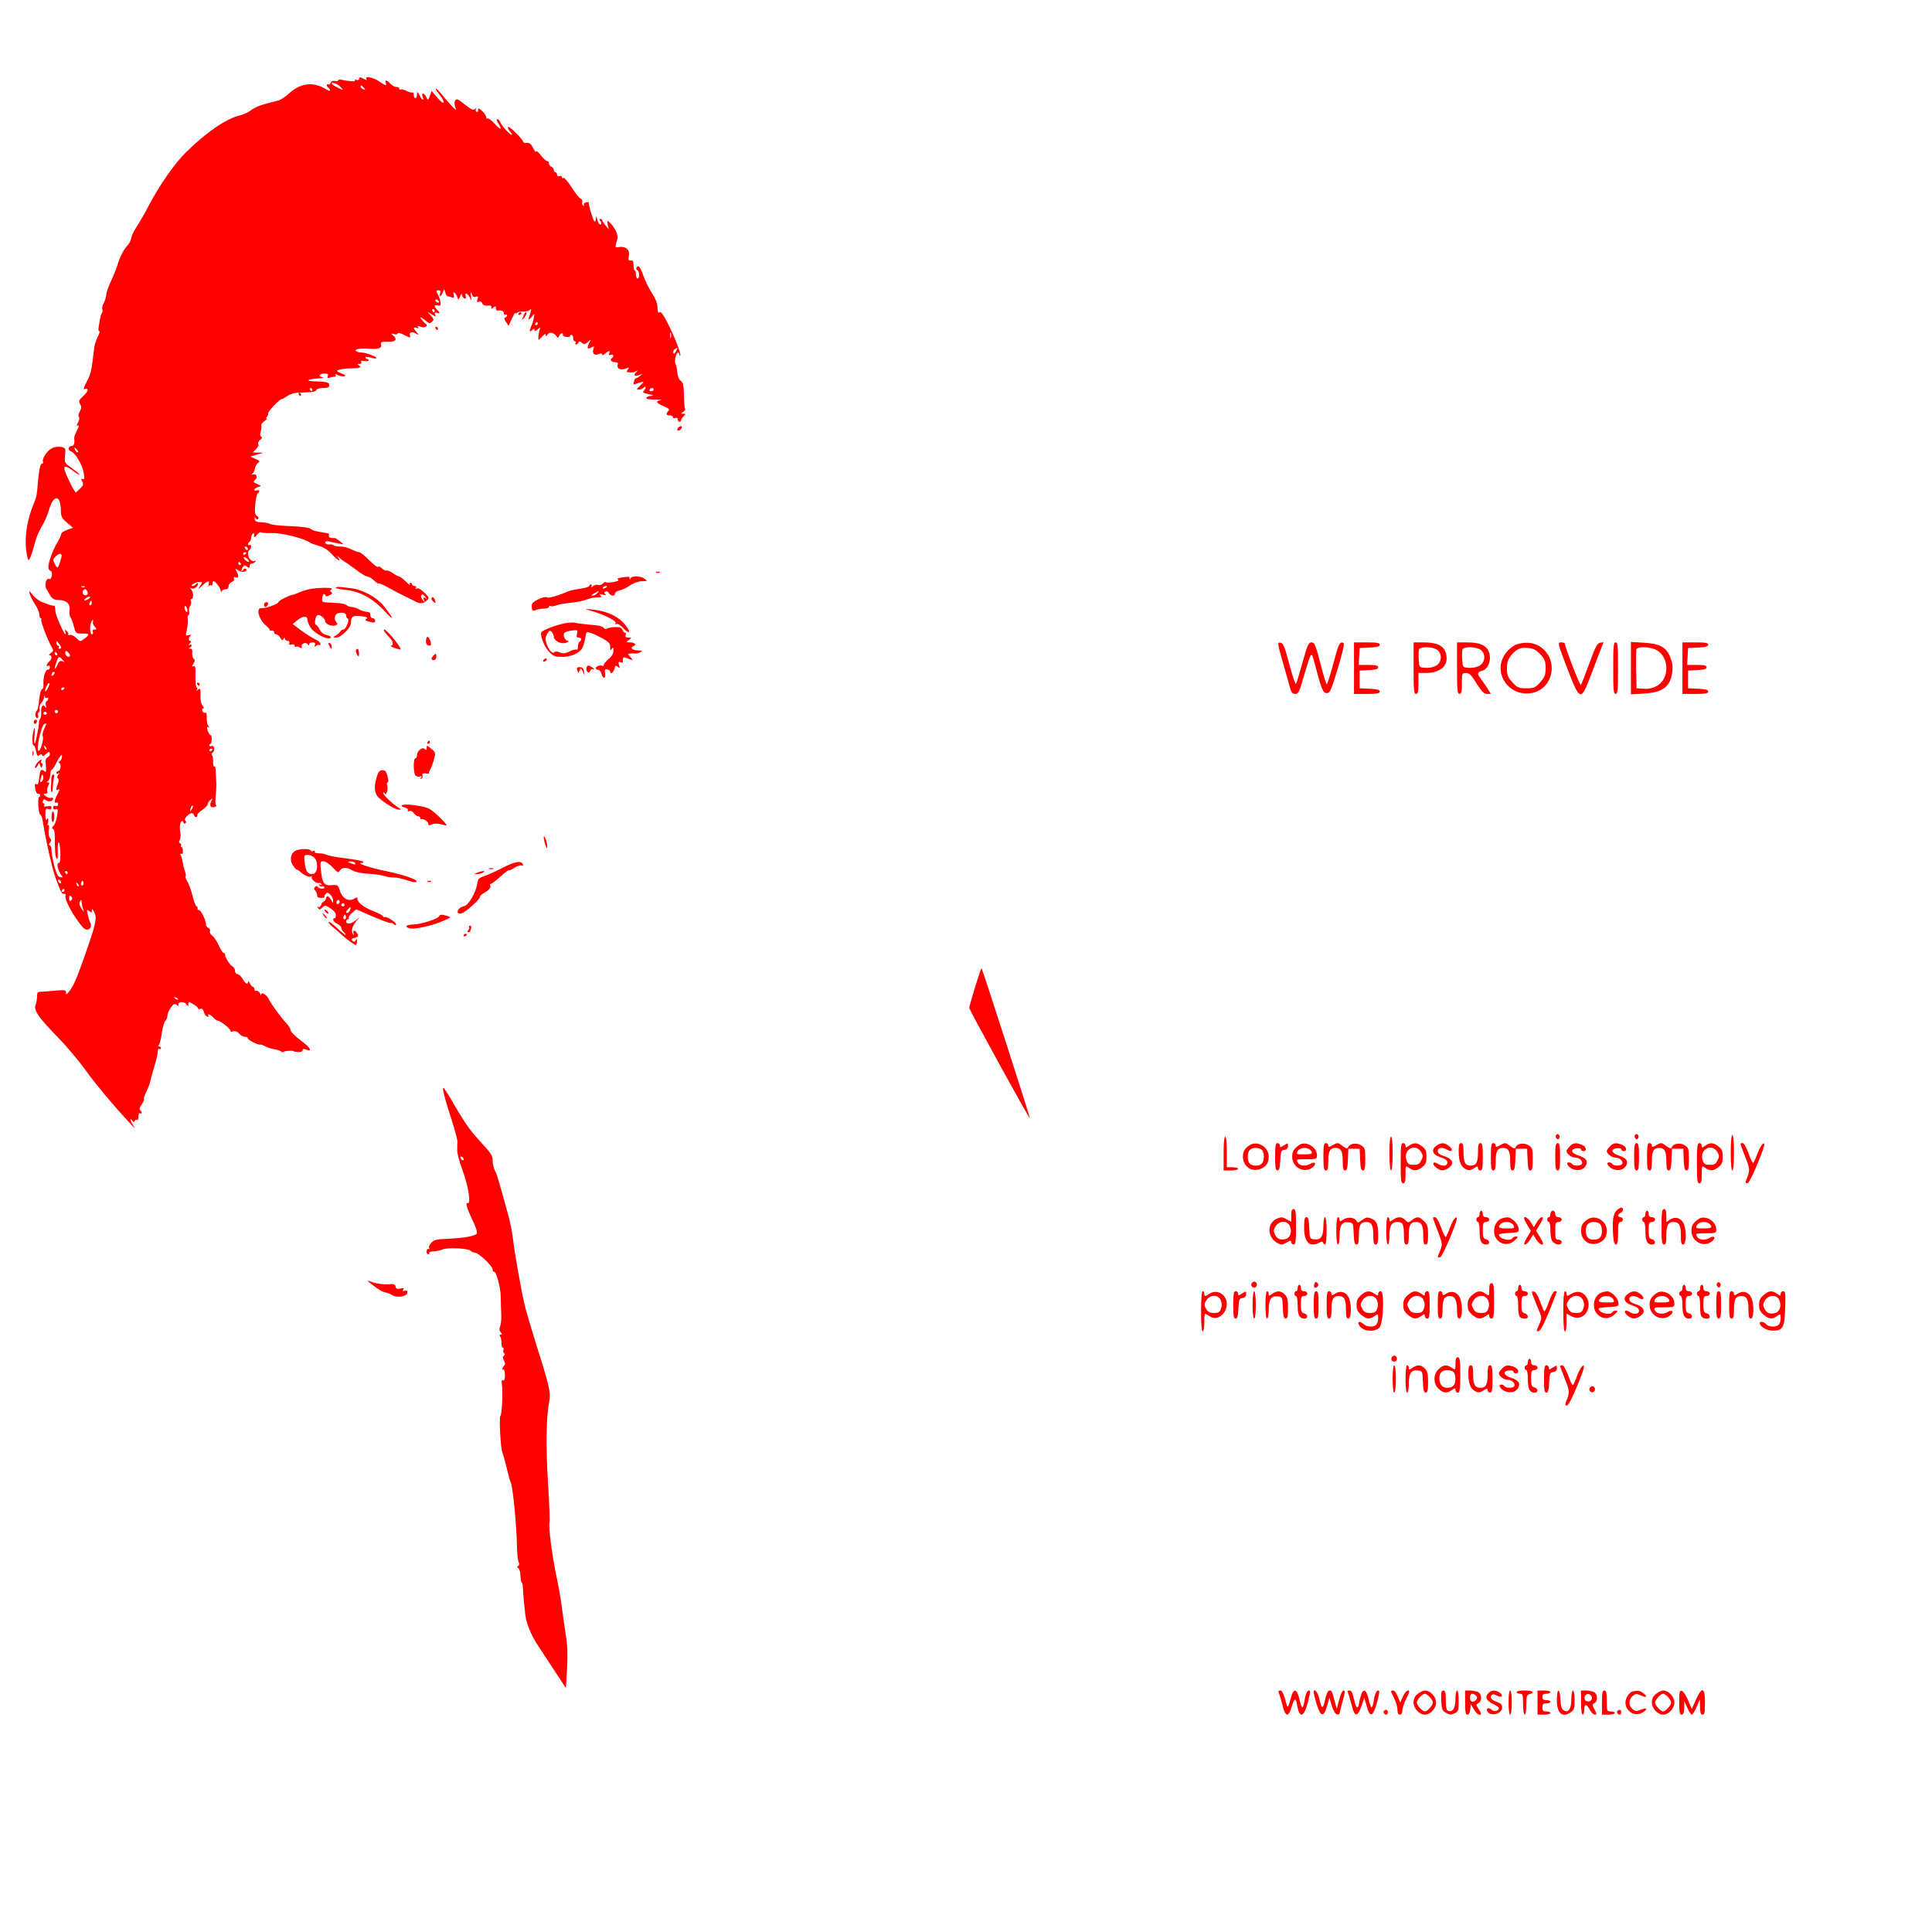 <?xml version="1.0" standalone="no"?>
<!DOCTYPE svg PUBLIC "-//W3C//DTD SVG 20010904//EN"
 "http://www.w3.org/TR/2001/REC-SVG-20010904/DTD/svg10.dtd">
<svg version="1.0" xmlns="http://www.w3.org/2000/svg"
 width="1200pt" height="1200pt" viewBox="0 0 1200 1200"
 preserveAspectRatio="xMidYMid meet">

<g transform="translate(0,1200) scale(0.1,-0.1)"
fill="red" stroke="none">
<path d="M2230 11509 c0 -6 -7 -8 -16 -5 -8 3 -12 2 -9 -4 5 -8 -33 -6 -87 5
-10 2 -18 -1 -18 -5 0 -4 -9 -6 -20 -3 -12 3 -22 -1 -26 -11 -3 -9 -10 -13
-15 -10 -5 3 -9 1 -9 -5 0 -5 5 -13 10 -16 6 -3 10 -11 10 -16 0 -5 -10 -3
-22 5 -79 50 -160 42 -231 -23 -23 -21 -53 -41 -67 -45 -14 -3 -52 -14 -85
-22 -33 -9 -71 -26 -85 -38 -14 -12 -47 -28 -75 -34 -83 -21 -205 -105 -329
-227 -71 -70 -161 -198 -230 -328 -26 -51 -62 -112 -78 -137 -17 -24 -31 -55
-33 -68 -1 -12 -11 -33 -22 -45 -25 -27 -47 -69 -63 -122 -7 -22 -25 -68 -41
-102 -16 -34 -29 -72 -29 -83 0 -12 -7 -34 -15 -51 -9 -16 -13 -34 -10 -39 3
-6 3 -16 -1 -22 -8 -13 -10 -20 -20 -82 -4 -24 -3 -36 3 -33 6 4 1 -11 -9 -33
-11 -21 -21 -54 -23 -72 -15 -130 -20 -158 -41 -198 -25 -48 -30 -65 -15 -55
5 3 12 1 15 -4 4 -5 -8 -23 -26 -40 -29 -27 -31 -33 -21 -50 10 -16 10 -25 -2
-48 -8 -16 -10 -30 -5 -33 5 -3 3 -17 -5 -33 -8 -15 -10 -25 -5 -22 14 9 12
-1 -5 -36 -9 -16 -15 -35 -14 -42 4 -29 -2 -47 -15 -47 -22 0 -27 -27 -6 -33
26 -7 73 -85 80 -135 6 -34 4 -42 -7 -38 -11 5 -11 1 -2 -15 9 -18 7 -25 -15
-45 l-25 -24 -15 22 c-8 13 -26 49 -40 81 -30 66 -19 75 40 31 19 -15 36 -25
38 -23 3 2 -18 20 -45 39 -49 35 -49 35 -45 81 5 45 4 47 -25 53 -18 3 -41 0
-57 -8 -30 -16 -62 -64 -55 -83 3 -7 0 -13 -5 -13 -12 0 -19 -32 -27 -120 -6
-77 -8 -86 -24 -125 -48 -114 -63 -235 -42 -330 7 -29 7 -30 19 -8 6 12 18 49
26 83 8 33 28 82 44 108 17 26 37 73 46 104 28 99 73 97 74 -2 1 -39 5 -49 38
-76 l37 -32 -36 -13 c-21 -7 -37 -19 -37 -26 0 -7 -11 -30 -23 -51 -26 -41
-57 -125 -57 -154 0 -10 6 -21 14 -24 8 -3 11 -15 8 -30 -3 -16 -9 -23 -18
-20 -19 7 -30 -42 -15 -63 6 -9 14 -23 18 -31 13 -27 28 -37 60 -37 45 0 71
-25 65 -63 -2 -17 0 -36 5 -43 6 -6 15 -32 22 -58 12 -44 13 -45 52 -44 46 1
49 -6 13 -32 -26 -20 -27 -19 -51 5 -14 13 -30 21 -39 18 -8 -3 -13 -2 -10 3
3 5 -1 14 -9 21 -13 11 -14 10 -9 -4 3 -9 4 -16 1 -16 -9 0 -58 110 -62 138
-1 15 -3 30 -4 34 0 5 -4 7 -8 6 -5 0 -17 2 -28 6 -11 4 -33 13 -48 18 -15 6
-39 25 -53 42 -24 29 -25 30 -19 6 4 -14 18 -42 32 -62 14 -20 26 -49 27 -63
0 -14 5 -25 9 -25 5 0 6 -4 3 -8 -5 -9 42 -133 65 -171 12 -20 12 -24 -5 -37
-11 -8 -14 -14 -8 -14 17 0 15 -25 -3 -40 -17 -14 -21 -35 -5 -25 6 3 10 -1
10 -9 0 -9 -6 -16 -14 -16 -15 0 -29 -50 -26 -92 1 -16 -3 -28 -8 -28 -6 0
-13 -21 -16 -47 -8 -66 -11 -82 -19 -89 -11 -12 -8 -44 4 -44 6 0 9 7 6 15 -4
8 -2 17 4 21 5 3 7 13 4 23 -3 9 3 26 13 37 10 10 17 27 16 37 -1 12 -1 13 3
2 2 -8 9 -13 14 -10 5 4 9 2 9 -4 0 -5 -5 -13 -10 -16 -6 -4 -8 -16 -5 -28 5
-16 4 -18 -3 -8 -15 21 -28 5 -26 -31 1 -18 -2 -38 -7 -44 -5 -7 -9 -16 -7
-20 1 -5 -1 -25 -5 -44 -4 -19 -9 -46 -12 -59 -9 -48 -16 -33 -10 25 3 41 2
51 -4 34 -12 -33 -13 -100 -2 -100 5 0 12 -16 15 -36 6 -28 10 -33 21 -24 10
8 14 8 17 -1 3 -8 9 -7 20 5 20 20 28 20 28 2 0 -8 -7 -16 -15 -20 -11 -4 -14
-17 -10 -51 3 -40 2 -45 -11 -34 -20 16 -25 8 -31 -46 -4 -33 -9 -43 -17 -36
-9 7 -11 1 -8 -24 3 -21 10 -35 18 -35 8 0 14 -4 14 -10 0 -5 -3 -10 -7 -10
-5 0 -6 -25 -5 -55 2 -30 8 -55 12 -55 5 0 12 -17 15 -37 21 -130 59 -298 81
-358 32 -87 39 -101 54 -97 7 2 10 -3 7 -11 -9 -23 54 -137 109 -198 29 -32
64 -1 42 36 -3 6 -9 26 -13 45 -7 31 -6 33 9 21 14 -12 16 -11 17 5 0 13 6 7
16 -15 16 -39 10 -66 -69 -291 -44 -124 -61 -162 -89 -199 -16 -20 -19 -21
-19 -6 0 16 -7 17 -67 12 -38 -4 -78 -7 -90 -7 -19 0 -23 -6 -23 -29 0 -16 -4
-41 -9 -54 -13 -32 20 -79 145 -207 51 -52 124 -140 164 -195 61 -86 180 -228
284 -339 27 -29 28 -30 12 -4 -18 30 -22 52 -5 28 8 -11 12 -12 16 -2 2 6 9
10 14 6 5 -3 9 7 9 21 0 15 4 24 10 20 6 -3 10 -2 10 4 0 5 -5 13 -10 16 -6 4
-3 17 10 34 10 16 17 31 14 34 -3 3 3 22 14 44 11 21 23 54 27 73 4 19 16 62
26 94 10 33 19 70 19 83 0 14 4 21 10 18 5 -3 10 -1 10 4 0 6 -5 11 -11 11 -8
0 -8 4 -1 13 5 6 13 39 17 72 5 32 14 65 21 73 8 7 14 23 14 34 0 11 9 33 21
49 17 24 24 28 36 18 11 -10 13 -10 11 0 -5 20 35 23 49 4 12 -16 13 -16 13 1
0 16 2 16 30 -1 17 -9 30 -21 30 -26 0 -5 7 -7 15 -3 10 3 17 -3 21 -19 3 -13
12 -26 20 -29 9 -3 12 -1 9 4 -11 18 12 10 30 -10 10 -11 23 -20 29 -20 18 -1
86 -57 78 -65 -4 -4 2 -5 14 -1 14 4 27 0 39 -14 10 -11 26 -20 37 -20 10 0
18 -4 18 -10 0 -10 63 -42 76 -38 5 1 20 -4 34 -12 14 -7 38 -15 54 -17 16 -2
35 -8 42 -14 7 -5 15 -6 17 -2 5 7 62 9 62 3 0 -2 12 -3 28 -4 16 -1 27 3 27
11 0 9 6 10 25 3 33 -13 24 10 -17 42 -60 46 -82 67 -84 83 -1 9 -12 26 -24
38 -33 34 -95 119 -111 152 -14 30 -52 49 -46 23 2 -7 -1 -3 -7 10 -6 12 -16
20 -23 18 -7 -3 -13 1 -13 9 0 8 -4 15 -8 15 -5 0 -14 10 -20 23 -6 12 -11 16
-11 10 -1 -22 -16 -14 -34 17 -10 17 -25 30 -33 30 -8 0 -14 9 -14 20 0 11 -7
23 -15 27 -16 6 -51 62 -47 76 1 4 -2 7 -8 7 -5 0 -19 21 -31 48 -12 26 -30
53 -41 61 -11 7 -17 20 -14 27 3 8 -1 17 -9 20 -8 4 -15 12 -15 20 0 26 -32
93 -43 91 -7 -1 -11 4 -10 11 2 6 -1 12 -6 12 -5 0 -16 30 -25 66 -9 36 -24
77 -33 90 -8 14 -13 27 -10 30 3 3 1 18 -4 32 -5 14 -11 37 -13 51 -2 14 -7
35 -12 45 -5 13 -4 17 3 13 7 -4 10 3 9 18 0 14 -5 25 -9 25 -5 0 -6 4 -3 9 4
5 1 11 -5 13 -8 3 -9 10 -2 23 5 11 7 31 3 45 -7 30 -1 70 11 70 5 0 9 -5 9
-11 0 -5 5 -7 11 -3 7 4 7 10 1 16 -7 7 -4 16 9 29 23 23 38 24 45 4 4 -8 10
-12 15 -9 5 3 7 9 5 13 -3 3 11 17 30 30 19 13 34 29 34 36 0 7 7 19 17 26 15
13 15 12 6 -6 -14 -27 -6 -44 18 -38 12 3 16 9 11 12 -5 3 -6 28 -2 59 3 29 5
70 3 90 -1 20 -3 49 -3 65 0 15 -4 27 -9 27 -5 0 -9 12 -7 28 1 15 -1 32 -6
39 -5 6 -5 14 2 18 17 10 13 48 -5 41 -8 -3 -15 -1 -15 4 0 6 3 10 8 10 4 0 7
13 7 29 0 16 -3 27 -7 25 -3 -2 -11 10 -17 26 -8 24 -7 29 2 23 9 -5 9 -3 1 8
-6 8 -11 30 -10 50 1 24 -2 35 -10 32 -6 -2 -14 3 -17 11 -4 9 -1 16 5 16 7 0
5 7 -4 18 -9 10 -14 35 -13 64 1 41 -1 46 -14 35 -12 -9 -13 -9 -7 1 4 6 3 12
-2 12 -5 0 -9 31 -8 69 2 55 -1 68 -12 63 -12 -4 -12 -2 0 17 10 16 10 23 1
29 -6 4 -10 20 -9 35 2 19 -1 27 -13 28 -10 0 -12 2 -3 6 6 2 12 9 12 14 0 6
-6 7 -13 3 -8 -5 -8 -2 2 9 9 11 10 17 2 17 -13 0 -10 21 4 33 6 5 0 6 -12 2
-20 -5 -21 -4 -13 32 5 21 8 50 6 66 -2 15 0 27 5 27 4 0 6 10 4 22 -3 12 0
27 6 35 6 7 9 20 5 28 -3 8 -1 15 4 15 14 0 12 44 -3 59 -10 11 -9 12 1 7 14
-8 42 10 42 27 0 7 -4 7 -12 -1 -7 -7 -17 -12 -22 -12 -22 0 17 25 39 25 24 1
24 0 8 -25 -16 -25 -16 -25 14 3 35 33 46 34 39 5 -3 -13 -3 -17 0 -10 3 6 10
10 15 6 5 -3 9 2 9 10 0 9 3 16 6 16 12 0 44 -43 45 -59 0 -10 2 -12 6 -3 2 6
13 12 24 12 12 0 19 7 19 19 0 11 9 22 19 26 12 4 18 12 14 21 -4 10 0 12 11
8 19 -7 21 8 5 37 -10 19 -9 20 13 5 23 -15 61 -6 45 11 -5 4 -12 1 -17 -7 -6
-8 -10 -10 -10 -5 0 6 4 16 9 24 8 12 12 12 25 2 13 -11 16 -11 16 3 0 9 6 16
14 16 8 0 18 5 22 12 4 7 3 8 -5 4 -6 -4 -18 -1 -26 8 -17 17 -20 52 -5 61 6
3 10 13 10 21 0 8 -4 12 -10 9 -5 -3 -10 -2 -10 4 0 5 5 13 10 16 6 3 10 15
10 25 0 10 5 22 10 25 6 4 10 3 9 -2 -4 -23 3 -25 17 -5 8 12 20 19 26 16 6
-4 39 -6 72 -5 58 2 201 -35 231 -59 5 -4 30 -13 54 -20 30 -8 57 -25 81 -51
35 -39 65 -55 39 -21 -11 14 -9 13 9 -2 12 -11 30 -24 41 -30 10 -6 40 -28 67
-48 27 -21 56 -38 64 -38 8 0 27 -11 42 -24 14 -14 28 -23 31 -20 2 3 29 -9
58 -25 30 -17 79 -43 109 -57 30 -15 62 -30 71 -35 22 -10 43 -6 62 13 14 14
13 18 -18 48 -21 20 -38 29 -46 25 -8 -5 -10 -4 -5 3 4 7 1 12 -8 12 -9 0 -16
5 -16 10 0 6 -5 10 -11 10 -5 0 -7 -6 -3 -12 5 -7 -7 2 -25 20 -18 17 -37 32
-43 32 -5 0 -23 9 -39 21 -16 11 -33 18 -37 15 -5 -3 -18 3 -30 14 -11 11 -22
15 -24 9 -2 -5 -26 13 -53 40 -28 28 -56 51 -63 51 -7 0 -29 8 -50 18 -20 11
-50 18 -67 17 -16 0 -35 3 -41 7 -7 5 -16 8 -20 7 -20 -3 -34 2 -34 12 0 6 10
9 23 6 12 -3 38 -8 57 -12 l35 -6 -25 20 c-13 11 -27 19 -30 19 -26 -2 -41 4
-37 15 3 8 0 14 -6 15 -74 11 -94 16 -107 27 -10 8 -55 14 -125 17 -60 2 -117
8 -125 13 -8 5 -33 10 -55 11 -31 1 -41 5 -43 20 -2 14 -1 16 6 5 7 -9 12 -10
16 -2 4 6 0 14 -8 17 -12 5 -14 19 -11 67 3 33 9 65 15 71 15 15 12 26 -5 20
-8 -4 -15 -2 -15 4 0 5 10 13 23 17 22 6 22 7 -6 19 -24 11 -26 14 -13 25 19
16 10 41 -12 34 -12 -3 -13 -2 -5 4 7 5 14 19 16 32 2 13 11 29 19 35 14 10
12 14 -15 26 l-32 14 40 12 40 12 -32 1 -33 1 20 20 c12 12 18 26 14 32 -4 6
2 18 12 26 12 9 15 16 7 19 -7 3 -9 13 -4 31 4 15 6 32 4 39 -2 6 6 18 19 27
12 9 19 16 14 16 -5 0 -3 6 3 13 6 8 9 16 6 19 -6 6 71 88 82 88 5 0 19 8 33
17 30 21 50 25 122 26 38 1 59 5 62 14 3 7 20 13 39 13 38 0 48 6 40 26 -4 10
-25 14 -77 15 -75 1 -62 15 19 19 25 2 32 4 17 7 -29 6 -18 23 15 23 19 0 24
-4 19 -16 -5 -12 -2 -15 10 -10 8 3 22 6 30 6 9 0 12 5 8 11 -4 8 0 7 15 -1
12 -6 30 -9 39 -7 12 3 8 8 -16 17 -18 7 -31 15 -28 18 8 7 55 15 91 14 17 0
37 1 45 4 13 4 13 6 0 14 -13 8 -12 10 3 10 11 0 15 4 11 11 -5 8 1 10 20 7
14 -3 26 -1 26 3 0 5 -4 9 -10 9 -5 0 -10 4 -10 9 0 6 12 6 32 0 17 -5 34 -7
36 -4 8 7 -64 35 -90 35 -13 0 -29 4 -36 9 -18 11 30 20 83 15 55 -5 78 4 72
26 -4 16 2 18 42 17 49 -2 62 15 31 41 -13 11 -12 12 8 7 13 -4 22 -2 22 5 0
6 18 1 41 -11 34 -17 41 -18 36 -5 -9 22 8 29 35 15 22 -12 22 -11 6 8 -23 25
-23 34 -1 26 11 -4 14 -3 9 5 -5 9 -1 9 18 2 25 -9 49 5 30 19 -5 3 -16 15
-24 25 -13 18 -13 19 0 11 8 -4 23 -15 32 -23 14 -12 19 -12 31 0 13 11 13 16
-6 37 l-22 25 27 -17 c25 -16 27 -16 21 0 -5 12 -2 15 10 10 21 -8 22 0 2 19
-21 21 -19 33 4 27 16 -4 19 0 17 19 -2 13 -8 33 -14 45 -15 28 -15 30 3 30
10 0 13 -6 9 -19 -8 -26 5 -22 16 5 l9 22 7 -22 c3 -13 10 -23 14 -23 5 0 16
-3 26 -7 14 -5 16 -2 12 15 -8 28 10 18 22 -12 8 -21 8 -21 18 4 7 16 11 19
11 9 1 -9 7 -19 15 -22 10 -4 12 0 8 15 -7 27 16 15 29 -16 7 -16 8 -14 4 14
-4 29 -3 31 5 13 6 -16 15 -21 26 -16 13 5 15 2 10 -15 -6 -17 -4 -21 8 -16
10 4 18 -1 22 -11 4 -10 16 -15 33 -13 18 2 25 -1 23 -11 -3 -12 0 -12 12 -1
13 10 16 10 16 -4 0 -9 3 -15 8 -15 24 4 42 -3 42 -17 0 -8 5 -12 10 -9 6 3
10 2 10 -4 0 -5 -5 -11 -12 -13 -8 -3 -7 -11 5 -28 l16 -24 20 45 c12 24 21
40 21 35 0 -5 6 -4 13 2 6 5 23 8 37 7 14 -1 31 3 39 9 11 9 13 6 6 -14 -4
-14 -10 -32 -12 -40 -3 -8 4 -5 16 8 l20 23 -3 -23 c-2 -13 -8 -36 -15 -51
-15 -37 -14 -42 4 -27 12 10 15 10 15 0 0 -9 7 -7 22 6 12 10 18 13 13 5 -8
-14 -15 -71 -9 -71 2 0 12 10 24 22 14 15 20 18 20 7 1 -10 3 -10 11 3 11 19
37 14 55 -10 9 -13 12 -13 17 2 4 9 11 16 17 16 6 0 9 -4 6 -9 -3 -5 5 -11 19
-13 14 -3 25 -1 25 3 0 5 5 9 10 9 6 0 10 -9 10 -20 0 -11 5 -20 11 -20 5 0 7
-4 4 -10 -3 -5 -2 -10 4 -10 5 0 11 6 14 13 3 9 7 9 21 -2 14 -12 19 -11 38 5
21 19 21 19 9 -3 -18 -35 -14 -45 11 -32 18 10 20 9 15 -5 -11 -29 2 -46 29
-36 17 7 24 6 24 -2 0 -6 8 -4 18 5 23 21 33 22 26 2 -5 -11 -2 -13 10 -9 17
7 22 -11 6 -21 -15 -9 -2 -25 22 -25 13 0 18 -5 15 -14 -9 -24 17 -38 48 -26
25 9 26 9 15 -5 -7 -8 -9 -16 -4 -16 31 -4 41 -3 54 5 12 8 13 8 3 -4 -21 -23
-15 -30 15 -20 25 9 26 9 8 -5 -11 -8 -23 -15 -27 -15 -4 0 -9 -9 -12 -21 -4
-16 -2 -19 11 -14 9 4 26 9 37 12 17 4 15 0 -8 -21 -24 -22 -25 -26 -10 -26
11 0 24 5 31 12 7 7 12 8 12 2 0 -5 -5 -15 -11 -21 -9 -9 -5 -13 17 -18 45
-10 51 -13 27 -14 -12 -1 -25 -5 -28 -11 -6 -9 22 -13 80 -12 17 1 17 0 3 -4
-28 -8 -21 -17 24 -37 32 -13 39 -20 30 -29 -18 -18 -15 -28 8 -28 11 0 20 -5
20 -11 0 -6 7 -9 15 -5 9 3 15 0 15 -9 0 -8 5 -15 10 -15 6 0 10 4 10 9 0 5 7
17 16 25 14 15 14 16 -3 16 -17 1 -17 1 0 11 9 6 15 14 12 19 -3 4 -6 43 -7
85 -1 61 -5 78 -19 89 -11 8 -20 28 -22 52 -1 21 -6 45 -11 52 -9 15 2 72 15
72 5 0 9 -5 9 -12 0 -6 2 -9 5 -6 8 7 -38 124 -81 207 -26 50 -40 68 -48 62
-8 -7 -12 1 -12 29 -1 26 -12 55 -33 86 -17 27 -41 74 -53 106 -22 63 -32 75
-44 56 -4 -6 -2 -14 4 -16 15 -5 16 -52 2 -52 -5 0 -10 11 -10 25 0 14 -3 25
-8 25 -4 0 -7 15 -7 33 0 25 -4 31 -17 29 -14 -2 -17 3 -12 26 8 38 -17 63
-57 58 -31 -4 -31 -6 -14 52 7 23 -20 77 -51 103 -13 11 -14 9 -9 -17 l7 -29
-21 25 c-11 14 -21 28 -21 33 0 4 -5 7 -11 7 -8 0 -8 -4 0 -14 8 -9 8 -16 2
-20 -6 -4 -15 8 -20 26 -8 28 -9 29 -10 9 -1 -15 -5 -21 -10 -15 -9 10 -37
105 -34 115 1 4 -6 5 -17 2 -11 -3 -17 -10 -13 -16 3 -6 1 -7 -5 -3 -6 4 -9
13 -6 21 4 8 -1 17 -9 21 -9 3 -34 35 -56 70 -23 36 -46 62 -51 59 -6 -3 -10
-1 -10 5 0 7 -7 10 -15 6 -9 -3 -15 0 -15 9 0 8 -4 15 -10 15 -5 0 -10 6 -10
14 0 8 -7 16 -15 20 -8 3 -15 12 -15 21 0 8 -6 15 -12 15 -7 1 -25 17 -40 37
-16 20 -28 30 -28 22 0 -8 -8 2 -18 21 -13 26 -23 34 -40 33 -12 -2 -22 1 -22
5 0 15 -88 103 -94 94 -3 -6 1 -17 9 -25 8 -9 15 -19 15 -23 0 -14 -62 50 -71
74 -5 12 -14 22 -20 22 -7 0 -5 -9 5 -25 28 -43 17 -46 -20 -5 -20 22 -40 37
-45 34 -5 -3 -9 1 -9 9 0 7 -11 24 -25 37 -21 20 -25 21 -25 6 0 -9 -5 -14
-10 -11 -6 4 -7 12 -4 18 5 9 4 9 -6 0 -10 -9 -24 -3 -63 28 -44 36 -52 38
-60 24 -6 -11 -5 -26 2 -44 10 -21 5 -19 -26 14 -21 23 -49 55 -63 73 -14 17
-29 32 -33 32 -4 0 7 -18 24 -40 42 -53 27 -67 -16 -15 l-34 40 -11 -30 c-12
-30 -12 -30 -23 -7 -13 27 -31 29 -22 2 9 -29 -2 -25 -19 8 -14 25 -15 26 -16
5 0 -29 -20 -31 -20 -2 0 11 -4 18 -8 15 -5 -3 -21 2 -36 9 -16 8 -32 12 -37
9 -5 -3 -9 0 -9 5 0 6 -8 11 -18 11 -11 0 -27 9 -37 20 -21 24 -37 26 -29 5 8
-21 1 -19 -42 10 -37 25 -91 35 -78 14 5 -8 1 -8 -14 0 -26 14 -32 14 -32 0z
m-113 -51 c18 -20 18 -20 -20 -2 -39 19 -50 36 -18 27 11 -3 28 -14 38 -25z
m143 -3 c11 -13 10 -14 -4 -9 -9 3 -16 10 -16 15 0 13 6 11 20 -6z m465 -1325
c3 -5 2 -10 -4 -10 -5 0 -13 5 -16 10 -3 6 -2 10 4 10 5 0 13 -4 16 -10z m-25
-60 c0 -5 -2 -10 -4 -10 -3 0 -8 5 -11 10 -3 6 -1 10 4 10 6 0 11 -4 11 -10z
m640 -80 c0 -5 -5 -10 -11 -10 -5 0 -7 5 -4 10 3 6 8 10 11 10 2 0 4 -4 4 -10z
m827 -87 c-3 -10 -5 -4 -5 12 0 17 2 24 5 18 2 -7 2 -21 0 -30z m32 -85 c-9
-16 -14 -19 -17 -9 -2 7 2 17 9 22 20 13 21 11 8 -13z m-2259 -238 c0 -5 -2
-10 -4 -10 -3 0 -8 5 -11 10 -3 6 -1 10 4 10 6 0 11 -4 11 -10z m2120 0 c0 -5
-7 -10 -16 -10 -8 0 -12 5 -9 10 3 6 10 10 16 10 5 0 9 -4 9 -10z m-3580 -375
c7 -9 8 -15 2 -15 -5 0 -12 7 -16 15 -3 8 -4 15 -2 15 2 0 9 -7 16 -15z m1060
-616 c0 -6 -4 -7 -10 -4 -5 3 -10 11 -10 16 0 6 5 7 10 4 6 -3 10 -11 10 -16z
m-10 -23 c0 -3 -4 -8 -10 -11 -5 -3 -10 -1 -10 4 0 6 5 11 10 11 6 0 10 -2 10
-4z m-1150 -33 c-19 -65 -22 -68 -36 -42 -17 31 -17 35 2 53 26 26 44 20 34
-11z m1160 -8 c7 -8 8 -15 2 -15 -5 0 -15 7 -22 15 -7 8 -8 15 -2 15 5 0 15
-7 22 -15z m-45 -25 c3 -5 1 -10 -4 -10 -6 0 -11 5 -11 10 0 6 2 10 4 10 3 0
8 -4 11 -10z m-968 -146 c-3 -3 -12 -4 -19 -1 -8 3 -5 6 6 6 11 1 17 -2 13 -5z
m16 -29 c8 -18 -11 -31 -25 -17 -11 11 -3 32 12 32 4 0 10 -7 13 -15z m2098
-32 c12 -14 12 -16 0 -8 -11 6 -13 4 -8 -11 7 -19 7 -19 -8 0 -8 10 -12 23 -9
27 7 12 10 11 25 -8z m-2091 -13 c-24 -15 -37 -11 -16 5 11 8 22 12 25 9 3 -3
-1 -9 -9 -14z m20 -25 c0 -8 -4 -15 -10 -15 -5 0 -7 7 -4 15 4 8 8 15 10 15 2
0 4 -7 4 -15z m593 -55 c-7 -8 -22 24 -16 34 4 5 10 1 13 -10 4 -10 6 -21 3
-24z m-586 -62 c-2 -7 2 -21 11 -30 14 -16 13 -18 -1 -18 -10 0 -14 -5 -11
-15 4 -8 1 -15 -5 -15 -12 0 -15 48 -5 74 7 19 18 22 11 4z m-197 -160 c0 -5
-5 -8 -11 -8 -5 0 -7 5 -4 10 3 6 1 10 -4 10 -6 0 -11 8 -11 17 0 15 2 14 15
-3 8 -10 15 -22 15 -26z m49 -57 c-14 -4 -30 19 -22 33 3 5 12 1 20 -10 10
-13 10 -20 2 -23z m-74 19 c3 -5 1 -10 -4 -10 -6 0 -11 5 -11 10 0 6 2 10 4
10 3 0 8 -4 11 -10z m33 -37 c16 -16 16 -16 -1 -10 -14 5 -21 -1 -32 -26 -17
-38 -20 -23 -4 22 13 36 15 37 37 14z m-56 -95 c-7 -7 -12 -8 -12 -2 0 14 12
26 19 19 2 -3 -1 -11 -7 -17z m-36 -85 c-8 -15 -15 -22 -16 -15 0 17 20 55 27
49 2 -3 -2 -18 -11 -34z m104 3 c0 -3 -4 -8 -10 -11 -5 -3 -10 -1 -10 4 0 6 5
11 10 11 6 0 10 -2 10 -4z m-40 -146 c0 -5 -4 -10 -10 -10 -5 0 -10 5 -10 10
0 6 5 10 10 10 6 0 10 -4 10 -10z m-70 -10 c0 -5 -4 -10 -10 -10 -5 0 -10 5
-10 10 0 6 5 10 10 10 6 0 10 -4 10 -10z m-16 -98 c-8 -18 -12 -37 -9 -43 10
-15 -15 -100 -27 -93 -14 9 17 153 36 166 17 11 17 3 0 -30z m14 -127 c-3 -3
-9 2 -12 12 -6 14 -5 15 5 6 7 -7 10 -15 7 -18z m1032 1 c0 -3 -4 -8 -10 -11
-5 -3 -10 -1 -10 4 0 6 5 11 10 11 6 0 10 -2 10 -4z m-937 -56 c-3 -11 -10
-20 -17 -20 -6 0 -6 -4 3 -9 14 -9 7 -51 -10 -51 -5 0 -9 -5 -9 -11 0 -5 6 -7
13 -3 9 6 9 4 -1 -8 -8 -11 -9 -18 -3 -22 7 -5 7 -15 1 -32 -13 -33 -13 -47 0
-39 14 8 13 2 -5 -31 -17 -33 -20 -58 -5 -49 6 3 10 -1 10 -10 0 -11 -5 -15
-15 -11 -9 3 -15 0 -15 -10 0 -11 5 -14 16 -10 14 5 15 0 9 -40 -4 -26 -13
-54 -22 -62 -11 -11 -12 -17 -2 -22 8 -5 11 -34 10 -86 0 -44 3 -86 9 -94 7
-11 9 -6 9 20 -2 57 1 84 8 77 3 -4 7 -34 8 -67 1 -43 -2 -60 -11 -60 -15 0
-3 -52 18 -77 10 -12 9 -14 -8 -11 -14 2 -23 19 -36 68 -10 36 -18 80 -18 98
0 17 -5 32 -11 32 -8 0 -8 5 1 15 10 12 10 18 0 30 -8 9 -10 29 -7 49 4 24 2
34 -6 32 -7 -1 -9 -1 -4 1 4 3 7 14 7 26 0 16 -3 18 -9 8 -6 -9 -9 1 -9 28 -1
37 2 41 19 36 13 -4 19 -2 19 8 0 10 -8 13 -26 9 -19 -3 -25 -1 -20 7 4 6 3
11 -3 11 -6 0 -8 7 -5 15 5 12 10 13 20 4 15 -12 44 -6 44 10 0 6 -6 8 -13 5
-7 -2 -21 2 -32 10 -18 14 -18 15 -3 16 11 0 15 5 12 14 -3 8 -1 24 6 35 8 16
8 21 -2 21 -10 0 -10 2 0 9 7 4 14 22 14 39 1 18 5 32 10 32 4 0 18 20 30 45
23 46 40 61 31 25z m-122 -143 c-13 -13 -15 1 -4 30 7 17 8 17 11 -1 2 -10 -1
-23 -7 -29z m930 -174 c-12 -20 -14 -14 -5 12 4 9 9 14 11 11 3 -2 0 -13 -6
-23z m-771 -393 c0 -5 -2 -10 -4 -10 -3 0 -8 5 -11 10 -3 6 -1 10 4 10 6 0 11
-4 11 -10z m-40 -61 c0 -6 -4 -7 -10 -4 -5 3 -10 11 -10 16 0 6 5 7 10 4 6 -3
10 -11 10 -16z m136 -16 c-10 -10 -19 5 -10 18 6 11 8 11 12 0 2 -7 1 -15 -2
-18z m-28 -8 c-3 -3 -9 2 -12 12 -6 14 -5 15 5 6 7 -7 10 -15 7 -18z m-88 -25
c0 -5 -5 -10 -11 -10 -5 0 -7 5 -4 10 3 6 8 10 11 10 2 0 4 -4 4 -10z m42 -62
c-9 -9 -12 -7 -12 12 0 19 3 21 12 12 9 -9 9 -15 0 -24z m65 -10 c0 -7 3 -24
7 -38 l8 -25 -17 23 c-9 13 -14 29 -11 37 7 18 13 19 13 3z m598 -606 c-3 -3
-11 0 -18 7 -9 10 -8 11 6 5 10 -3 15 -9 12 -12z"/>
<path d="M319 7163 c0 -16 -2 -38 -3 -50 -1 -12 0 -27 4 -33 4 -6 7 8 8 32 1
23 5 50 8 60 3 10 1 18 -5 18 -6 0 -11 -12 -12 -27z"/>
<path d="M320 6924 c0 -19 4 -33 9 -29 12 7 11 65 -1 65 -4 0 -8 -16 -8 -36z"/>
<path d="M3220 10049 c0 -5 5 -7 10 -4 6 3 10 8 10 11 0 2 -4 4 -10 4 -5 0
-10 -5 -10 -11z"/>
<path d="M3253 10043 c-3 -10 -8 -22 -10 -28 -3 -5 3 -1 11 9 16 20 21 36 11
36 -3 0 -8 -8 -12 -17z"/>
<path d="M2705 9960 c3 -5 8 -10 11 -10 2 0 4 5 4 10 0 6 -5 10 -11 10 -5 0
-7 -4 -4 -10z"/>
<path d="M1855 9550 c3 -5 8 -10 11 -10 2 0 4 5 4 10 0 6 -5 10 -11 10 -5 0
-7 -4 -4 -10z"/>
<path d="M4213 9344 c-7 -7 -9 -15 -4 -18 5 -3 14 1 20 8 15 18 0 28 -16 10z"/>
<path d="M4078 8443 c7 -3 16 -2 19 1 4 3 -2 6 -13 5 -11 0 -14 -3 -6 -6z"/>
<path d="M3861 8413 c-23 -3 -30 -7 -22 -13 9 -5 -1 -10 -28 -15 -23 -4 -45
-5 -48 -1 -3 3 -12 -1 -19 -9 -8 -8 -21 -12 -29 -8 -9 3 -23 -1 -32 -8 -12
-10 -15 -10 -9 -1 4 6 2 12 -3 12 -6 0 -11 -4 -11 -9 0 -5 -21 -12 -47 -16
-68 -11 -73 -13 -91 -21 -59 -25 -118 -42 -126 -34 -5 5 -27 -1 -52 -12 -36
-18 -43 -26 -41 -49 2 -23 5 -26 25 -18 13 5 37 9 53 9 16 0 29 5 29 11 0 5 4
8 9 5 5 -4 21 -2 34 3 14 6 47 12 74 15 59 6 95 13 128 26 15 6 41 10 58 10
25 0 29 3 17 11 -11 8 -8 9 15 5 19 -4 25 -3 16 2 -10 8 -10 11 -1 17 8 5 16
1 22 -9 11 -19 38 -21 38 -2 0 7 13 16 29 19 16 3 46 18 66 32 23 15 52 25 73
25 34 0 35 1 16 15 -23 18 -80 20 -87 3 -4 -10 -6 -10 -6 0 -1 6 -4 11 -8 10
-5 0 -23 -3 -42 -5z m-91 -57 c0 -2 -7 -7 -16 -10 -8 -3 -12 -2 -9 4 6 10 25
14 25 6z m-60 -41 c-7 -8 -20 -15 -29 -15 -11 0 -8 5 9 14 33 19 35 19 20 1z"/>
<path d="M2085 8350 c-2 -4 23 -10 56 -13 91 -8 175 -53 250 -135 61 -67 56
-46 -9 36 -39 49 -125 97 -192 107 -79 11 -100 12 -105 5z"/>
<path d="M1920 8340 c-19 -4 -48 -13 -65 -21 -16 -7 -34 -14 -40 -14 -23 -4
-85 -36 -85 -44 0 -12 -80 -41 -105 -38 -39 4 -17 -74 30 -111 13 -11 22 -22
19 -25 -3 -3 3 -4 13 -4 10 1 17 -4 16 -10 -2 -7 4 -13 12 -13 8 0 19 -10 26
-21 9 -17 13 -19 20 -8 6 10 9 11 9 2 0 -7 7 -13 16 -13 10 0 14 -6 11 -14 -4
-10 0 -12 14 -9 11 3 19 0 19 -8 0 -7 3 -9 6 -6 4 3 15 2 25 -4 14 -7 17 -6
13 4 -7 19 27 32 38 15 6 -10 8 -10 8 0 0 6 9 12 21 12 15 0 19 -4 15 -16 -5
-13 -4 -14 7 -6 8 7 17 9 20 5 4 -3 7 0 7 8 0 8 -15 21 -32 28 -18 8 -57 33
-87 55 l-53 40 28 23 c37 29 64 30 64 2 0 -11 10 -35 22 -51 25 -35 105 -75
120 -60 7 7 -1 12 -21 17 -21 4 -37 17 -46 36 -9 16 -19 29 -24 29 -4 0 -6 14
-3 30 2 18 10 30 19 30 17 0 43 -24 43 -39 0 -16 39 -33 61 -26 15 5 18 10 10
18 -20 20 -13 54 12 59 30 6 47 0 47 -17 0 -7 5 -15 10 -17 14 -4 -11 -68 -27
-68 -6 0 -16 -6 -20 -13 -4 -8 -17 -19 -28 -25 -19 -11 -19 -11 4 -12 30 0 91
61 91 92 0 39 11 47 63 41 31 -4 44 -9 36 -14 -16 -10 -12 -14 24 -23 20 -5
27 -3 27 9 0 8 -7 15 -15 15 -8 0 -15 9 -15 20 0 14 -7 20 -22 20 -13 1 -34 7
-48 15 -14 8 -34 14 -45 15 -12 0 -26 5 -32 11 -7 7 -36 13 -65 14 -94 4 -90
3 -86 33 2 15 8 25 13 22 6 -3 9 -8 8 -12 -2 -4 9 -2 22 4 19 8 22 14 13 20
-10 6 -10 10 2 18 18 12 -85 12 -140 0z"/>
<path d="M2680 8281 c0 -5 6 -14 14 -20 12 -10 13 -8 9 8 -5 21 -23 30 -23 12z"/>
<path d="M1640 8245 c0 -8 4 -15 9 -15 5 0 11 7 15 15 3 9 0 15 -9 15 -8 0
-15 -7 -15 -15z"/>
<path d="M3685 8202 c81 -25 147 -60 139 -74 -4 -7 -3 -8 5 -4 7 5 24 -6 42
-25 36 -38 50 -32 20 10 -44 61 -118 97 -221 106 -45 4 -44 4 15 -13z"/>
<path d="M3530 8132 c-50 -4 -161 -44 -168 -60 -8 -23 20 -93 51 -123 24 -25
37 -29 80 -29 55 0 108 24 125 57 5 10 13 37 17 60 6 41 7 41 37 31 17 -6 50
-22 74 -35 35 -20 44 -30 44 -51 0 -21 2 -24 10 -12 8 12 10 9 10 -12 0 -17
-10 -35 -30 -51 -16 -14 -30 -31 -30 -37 0 -6 -4 -9 -9 -6 -12 8 -41 -3 -41
-15 0 -5 7 -9 15 -9 8 0 17 -11 21 -25 9 -35 27 -32 22 4 -3 23 -1 27 14 23
10 -2 18 -8 18 -13 0 -20 20 -7 26 16 5 22 9 24 22 13 13 -11 14 -10 7 11 -6
20 -4 23 9 18 9 -4 15 -3 15 1 -4 23 3 33 16 28 51 -21 51 -21 31 2 -19 22
-19 22 0 23 10 1 25 1 32 0 6 -1 20 3 30 8 14 9 12 10 -15 11 -35 0 -53 17
-29 26 23 9 9 24 -22 24 -25 0 -25 1 -6 15 19 14 18 14 -3 15 -16 0 -21 4 -17
15 4 8 1 15 -4 15 -6 0 -13 8 -16 18 -5 13 -16 18 -44 17 -20 0 -43 -5 -51 -9
-8 -5 -16 -4 -21 4 -4 7 -25 14 -46 16 -69 6 -124 13 -132 16 -4 2 -23 2 -42
0z m-90 -86 c0 -27 45 -49 77 -38 16 6 21 11 11 11 -19 1 -35 38 -21 52 4 4
25 10 46 13 35 4 37 3 31 -20 -5 -18 -2 -24 10 -24 18 0 22 -15 6 -25 -5 -3
-10 -17 -10 -31 0 -14 -4 -23 -9 -19 -5 3 -26 -2 -45 -12 -28 -13 -41 -14 -60
-5 -15 7 -27 7 -33 1 -12 -12 -34 12 -49 55 -8 24 -7 37 4 58 13 22 17 24 29
13 7 -8 13 -21 13 -29z"/>
<path d="M2391 8073 c7 -10 21 -26 31 -36 21 -21 24 -47 6 -48 -7 0 3 -6 22
-13 19 -7 37 -11 38 -10 10 7 -86 124 -101 124 -5 0 -3 -8 4 -17z"/>
<path d="M2648 8033 c-7 -25 1 -43 19 -43 10 0 12 6 8 23 -10 32 -22 41 -27
20z"/>
<path d="M2040 8003 c0 -4 5 -15 10 -23 8 -13 10 -13 10 2 0 9 -4 20 -10 23
-5 3 -10 3 -10 -2z"/>
<path d="M7966 7893 c19 -65 39 -137 45 -160 9 -34 16 -43 34 -43 19 0 26 12
54 112 43 147 46 153 61 98 48 -183 57 -205 80 -205 21 0 27 14 70 155 36 123
43 156 32 158 -22 6 -27 -5 -62 -135 -18 -68 -36 -123 -39 -123 -4 0 -22 59
-40 130 -30 115 -36 130 -55 130 -18 0 -25 -15 -55 -122 -19 -68 -37 -129 -41
-136 -3 -7 -22 47 -41 120 -30 113 -38 133 -56 136 -20 3 -19 -1 13 -115z"/>
<path d="M8410 7850 l0 -160 80 0 c63 0 80 3 80 15 0 10 -16 15 -62 17 l-63 3
0 55 0 55 58 3 c42 2 57 7 57 17 0 12 -14 15 -61 15 l-60 0 3 53 3 52 63 3
c46 2 62 7 62 17 0 12 -17 15 -80 15 l-80 0 0 -160z"/>
<path d="M8780 7850 c0 -136 2 -160 15 -160 12 0 15 14 15 65 l0 65 45 0 c99
0 149 52 124 128 -14 43 -57 62 -139 62 l-60 0 0 -160z m133 121 c49 -19 48
-90 -2 -110 -16 -7 -44 -11 -62 -9 -33 3 -34 4 -37 52 -2 27 -1 55 2 62 6 16
63 19 99 5z"/>
<path d="M9050 7850 c0 -136 2 -160 15 -160 12 0 15 14 15 65 0 63 1 65 25 65
21 0 34 -13 66 -65 32 -51 47 -65 65 -65 l24 0 -27 43 c-15 23 -33 49 -40 58
-20 23 -16 36 13 43 37 10 59 66 43 113 -14 44 -56 63 -139 63 l-60 0 0 -160z
m133 121 c49 -19 48 -90 -2 -110 -16 -7 -44 -11 -62 -9 -33 3 -34 4 -37 52 -2
27 -1 55 2 62 6 16 63 19 99 5z"/>
<path d="M9424 7999 c-18 -5 -46 -25 -62 -44 -107 -121 9 -298 166 -256 108
29 146 170 71 256 -43 49 -105 64 -175 44z m143 -63 c28 -30 33 -43 33 -86 0
-43 -5 -55 -34 -88 -31 -34 -39 -37 -86 -37 -47 0 -55 3 -86 37 -29 32 -34 45
-34 87 0 39 6 56 27 81 34 41 58 51 108 45 30 -3 48 -13 72 -39z"/>
<path d="M9734 7850 c79 -206 85 -208 146 -47 23 61 51 134 61 160 l19 48 -21
-3 c-18 -2 -30 -26 -68 -130 -25 -69 -49 -129 -52 -133 -6 -5 -99 235 -99 256
0 5 -11 9 -23 9 -24 0 -23 -3 37 -160z"/>
<path d="M10020 7850 c0 -136 2 -160 15 -160 13 0 15 24 15 160 0 136 -2 160
-15 160 -13 0 -15 -24 -15 -160z"/>
<path d="M10130 7850 l0 -163 78 5 c121 7 168 42 179 137 4 36 0 59 -15 94
-26 60 -64 79 -164 85 l-78 5 0 -163z m154 115 c41 -20 66 -63 66 -115 0 -81
-59 -134 -143 -128 l-42 3 -3 114 c-1 63 0 121 2 128 7 18 80 17 120 -2z"/>
<path d="M10450 7850 l0 -160 80 0 c63 0 80 3 80 15 0 10 -16 15 -62 17 l-63
3 0 55 0 55 58 3 c42 2 57 7 57 17 0 12 -14 15 -61 15 l-60 0 3 53 3 52 63 3
c46 2 62 7 62 17 0 12 -17 15 -80 15 l-80 0 0 -160z"/>
<path d="M2210 7958 c0 -7 5 -20 10 -28 8 -12 10 -9 10 13 0 15 -4 27 -10 27
-5 0 -10 -6 -10 -12z"/>
<path d="M2692 7928 c-16 -16 -15 -28 3 -28 8 0 15 9 15 20 0 23 -2 24 -18 8z"/>
<path d="M3375 7900 c-3 -5 -2 -10 4 -10 5 0 13 5 16 10 3 6 2 10 -4 10 -5 0
-13 -4 -16 -10z"/>
<path d="M3644 7855 c-4 -9 -2 -21 4 -27 8 -8 13 -7 18 5 3 9 10 14 15 11 5
-3 9 -3 9 0 0 3 -9 10 -20 16 -16 9 -22 8 -26 -5z"/>
<path d="M3584 7843 c3 -8 6 -18 7 -21 0 -4 4 2 9 13 8 19 8 19 19 -5 l11 -25
-3 25 c-1 18 -8 25 -25 26 -16 1 -21 -3 -18 -13z"/>
<path d="M1225 7750 c3 -5 8 -10 11 -10 2 0 4 5 4 10 0 6 -5 10 -11 10 -5 0
-7 -4 -4 -10z"/>
<path d="M210 7514 c0 -8 5 -12 10 -9 6 3 10 10 10 16 0 5 -4 9 -10 9 -5 0
-10 -7 -10 -16z"/>
<path d="M2655 7390 c-3 -5 -1 -10 4 -10 6 0 11 5 11 10 0 6 -2 10 -4 10 -3 0
-8 -4 -11 -10z"/>
<path d="M2650 7354 c0 -14 -3 -15 -12 -6 -15 15 -48 -12 -48 -40 0 -10 -4
-18 -10 -18 -14 0 -13 -93 1 -107 6 -6 18 -9 27 -6 11 5 13 3 7 -7 -5 -8 -4
-11 3 -6 6 4 9 13 6 21 -4 10 2 13 21 11 14 -2 23 -1 20 2 -2 3 -1 10 4 16 5
6 16 34 24 61 15 52 15 51 -26 84 -15 12 -17 11 -17 -5z"/>
<path d="M202 7320 c0 -14 2 -19 5 -12 2 6 2 18 0 25 -3 6 -5 1 -5 -13z"/>
<path d="M226 7255 c-9 -14 -12 -25 -7 -25 5 0 12 8 16 18 7 16 8 16 14 -2 7
-17 8 -18 14 -3 3 9 2 17 -4 17 -6 0 -7 5 -4 10 14 22 -14 8 -29 -15z"/>
<path d="M2339 7170 c-15 -51 -14 -82 2 -111 13 -25 112 -89 136 -88 17 0 17
1 -1 12 -36 22 -96 79 -96 91 0 7 4 6 9 -2 11 -18 24 29 15 52 -3 9 -2 16 4
16 6 0 5 14 -1 39 -9 31 -15 38 -33 37 -18 -1 -25 -10 -35 -46z"/>
<path d="M2498 6999 c-8 -5 -3 -10 15 -14 15 -4 24 -12 20 -18 -4 -6 0 -8 9
-5 8 4 21 -2 29 -13 7 -10 19 -19 26 -19 7 0 13 -4 13 -10 0 -5 3 -9 8 -8 15
3 42 -15 42 -28 0 -11 5 -12 18 -6 19 9 45 9 82 -3 21 -6 19 -1 -20 40 -25 25
-58 53 -73 61 -33 18 -152 34 -169 23z"/>
<path d="M3382 6770 c6 -23 13 -39 15 -36 7 7 -7 65 -17 71 -4 3 -3 -13 2 -35z"/>
<path d="M1842 6719 c-34 -13 -46 -54 -25 -90 10 -16 21 -29 24 -29 4 0 14 -6
21 -12 26 -24 59 -39 70 -32 6 4 8 3 4 -4 -7 -12 33 -44 45 -36 4 2 11 -1 15
-7 5 -8 3 -9 -6 -4 -9 5 -11 4 -6 -4 4 -6 11 -9 16 -6 5 3 11 1 15 -5 3 -5 -3
-10 -14 -10 -11 0 -23 5 -27 11 -4 8 -9 8 -17 0 -8 -8 -8 -14 1 -23 7 -7 12
-20 12 -29 0 -11 8 -16 25 -16 14 0 23 2 21 5 -3 3 -1 11 6 19 9 11 14 11 29
-3 11 -10 19 -27 18 -38 0 -15 -2 -17 -6 -6 -4 8 -12 20 -19 27 -10 11 -14 9
-19 -7 -3 -11 -10 -20 -15 -20 -5 0 -12 -9 -15 -20 -4 -11 -11 -17 -17 -14 -7
4 -8 2 -4 -4 9 -15 12 -15 30 3 13 13 18 13 49 -7 23 -15 34 -30 33 -45 0 -11
-4 -19 -8 -16 -5 2 -8 -2 -8 -10 0 -7 11 -19 25 -25 14 -6 25 -18 25 -26 0 -7
7 -19 15 -26 9 -7 14 -15 11 -17 -2 -2 -25 17 -51 42 -26 25 -51 43 -54 39 -3
-3 8 -17 24 -30 17 -14 41 -35 54 -47 31 -29 83 -67 91 -67 3 0 7 10 7 22 2
18 0 19 -7 8 -7 -11 -12 -12 -21 -3 -9 9 -6 13 14 18 22 6 25 10 16 26 -12 24
-30 25 -23 2 5 -14 4 -15 -4 -4 -13 18 -4 50 22 81 l21 25 -25 -21 c-28 -24
-60 -28 -60 -7 0 7 5 13 11 13 5 0 8 4 5 8 -3 5 6 19 21 32 l26 22 61 -27 c86
-38 156 -64 156 -58 0 3 7 0 15 -7 11 -9 15 -9 15 -1 0 14 -61 52 -72 45 -4
-3 -8 -1 -8 4 0 5 -26 19 -57 31 -61 23 -103 55 -103 78 0 11 -4 11 -20 1 -33
-21 -73 1 -88 47 -12 39 -14 40 -51 37 -47 -5 -60 12 -68 94 -5 51 -4 54 16
54 13 0 37 -16 57 -37 31 -34 36 -36 45 -20 12 21 47 22 77 1 14 -9 53 -18 99
-21 42 -2 87 -9 100 -14 13 -5 39 -9 57 -9 19 0 53 -7 76 -15 48 -17 74 -19
66 -6 -9 14 -92 40 -191 61 -95 19 -184 49 -150 50 11 0 15 3 10 9 -6 4 -54
13 -109 20 -54 6 -106 16 -116 21 -10 6 -33 10 -50 10 -18 0 -29 4 -25 10 3 6
-1 7 -9 4 -9 -3 -16 -2 -16 3 0 11 -58 13 -88 2z m112 -48 c25 -27 19 -95 -9
-99 -33 -4 -45 12 -52 66 -6 50 -5 52 19 52 14 0 33 -9 42 -19z m251 -31 c7
-12 -2 -12 -30 0 -19 8 -19 9 2 9 12 1 25 -3 28 -9z m-95 -239 c0 -6 -4 -13
-10 -16 -5 -3 -10 1 -10 9 0 9 5 16 10 16 6 0 10 -4 10 -9z m30 -21 c0 -5 -4
-10 -10 -10 -5 0 -10 5 -10 10 0 6 5 10 10 10 6 0 10 -4 10 -10z m34 -34 c-6
-15 -24 -23 -24 -11 0 8 24 34 28 30 1 -1 0 -10 -4 -19z m-28 -53 c-10 -10
-19 5 -10 18 6 11 8 11 12 0 2 -7 1 -15 -2 -18z"/>
<path d="M3120 6609 c-41 -21 -92 -44 -113 -51 -32 -10 -38 -16 -43 -48 -9
-56 -55 -134 -81 -138 -25 -4 -47 -27 -39 -41 4 -6 15 -7 25 -3 27 10 111 85
111 99 0 7 10 18 22 24 33 18 50 37 43 49 -3 5 -2 10 3 10 6 0 33 21 61 46 28
25 51 43 51 39 0 -4 16 3 35 15 19 12 40 18 46 14 7 -4 10 -1 7 7 -8 26 -53
18 -128 -22z"/>
<path d="M3038 6603 c6 -2 18 -2 25 0 6 3 1 5 -13 5 -14 0 -19 -2 -12 -5z"/>
<path d="M2965 6580 l-20 -9 20 0 c11 0 27 4 35 9 13 9 13 10 0 9 -8 0 -24 -4
-35 -9z"/>
<path d="M2658 6523 c7 -3 16 -2 19 1 4 3 -2 6 -13 5 -11 0 -14 -3 -6 -6z"/>
<path d="M2022 6336 c7 -8 15 -12 17 -11 5 6 -10 25 -20 25 -5 0 -4 -6 3 -14z"/>
<path d="M2011 6313 c7 -12 15 -20 18 -17 3 2 -3 12 -13 22 -17 16 -18 16 -5
-5z"/>
<path d="M2728 6310 c-5 -16 -109 -50 -156 -52 -49 -1 -65 -14 -27 -24 31 -8
143 17 210 47 47 21 49 22 25 29 -36 11 -48 11 -52 0z"/>
<path d="M2913 6243 c4 -3 2 -12 -4 -20 -9 -9 -8 -13 0 -13 6 0 11 2 11 4 0 2
3 11 6 20 4 10 1 16 -7 16 -7 0 -9 -3 -6 -7z"/>
<path d="M2880 6189 c0 -5 5 -7 10 -4 6 3 10 8 10 11 0 2 -4 4 -10 4 -5 0 -10
-5 -10 -11z"/>
<path d="M6057 5871 c-20 -66 -37 -125 -37 -131 0 -12 373 -691 377 -686 3 2
-295 928 -301 933 -1 1 -19 -51 -39 -116z"/>
<path d="M2755 5215 c4 -22 25 -94 47 -160 21 -66 39 -131 39 -145 -1 -14 -1
-39 -1 -57 0 -18 13 -67 29 -110 42 -115 59 -226 34 -216 -15 6 1 -43 41 -126
15 -32 22 -59 17 -64 -15 -15 -82 -27 -174 -31 -74 -3 -91 -6 -108 -25 -11
-12 -17 -26 -14 -31 4 -6 3 -9 -2 -8 -4 2 -9 0 -11 -4 -5 -17 -2 -28 9 -28 5
0 8 4 5 8 -3 5 10 9 29 10 20 1 43 6 53 11 25 14 159 8 174 -7 7 -7 18 -12 25
-12 25 0 113 -83 113 -106 0 -8 4 -14 10 -14 13 0 39 -96 40 -150 0 -25 2 -72
3 -105 2 -33 -1 -70 -6 -82 -7 -16 -6 -27 3 -38 10 -12 10 -15 0 -15 -8 0 -9
-4 -3 -12 5 -7 9 -25 8 -40 0 -16 3 -28 8 -28 5 0 7 -7 4 -15 -4 -8 -1 -17 5
-21 7 -4 6 -9 -2 -14 -9 -6 -9 -12 0 -30 9 -16 9 -25 1 -33 -13 -13 -15 -31
-3 -23 4 2 8 -13 8 -34 1 -26 -3 -37 -11 -34 -9 4 -11 -4 -8 -23 8 -46 1 -188
-9 -198 -9 -10 1 -197 12 -225 5 -14 17 -54 25 -90 18 -74 20 -79 28 -100 13
-32 35 -257 38 -390 1 -47 5 -93 10 -102 6 -11 5 -19 -2 -24 -8 -5 -8 -9 1
-14 6 -4 12 -26 13 -48 1 -23 4 -42 8 -42 3 0 6 -15 7 -32 0 -18 3 -55 6 -83
3 -27 7 -66 9 -85 5 -51 36 -127 78 -190 19 -30 67 -102 105 -160 l69 -105 7
120 c5 84 3 145 -7 205 -7 47 -19 126 -25 175 -6 50 -22 140 -35 200 -26 126
-50 308 -42 328 3 8 -1 117 -9 243 -14 224 -12 406 7 508 11 57 2 95 -76 341
-29 94 -63 206 -74 250 -21 85 -65 330 -76 430 -4 33 -16 92 -26 130 -61 221
-71 257 -84 282 -8 15 -15 44 -15 63 0 29 -10 46 -50 90 -85 92 -114 131 -175
235 -86 147 -88 148 -80 100z m125 -416 c0 -6 -4 -7 -10 -4 -5 3 -10 11 -10
16 0 6 5 7 10 4 6 -3 10 -11 10 -16z"/>
<path d="M9665 4950 c-4 -6 -3 -16 3 -22 6 -6 12 -6 17 2 4 6 3 16 -3 22 -6 6
-12 6 -17 -2z"/>
<path d="M10155 4950 c-4 -6 -3 -16 3 -22 6 -6 12 -6 17 2 4 6 3 16 -3 22 -6
6 -12 6 -17 -2z"/>
<path d="M10750 4840 c0 -67 4 -110 10 -110 6 0 10 43 10 110 0 67 -4 110 -10
110 -6 0 -10 -43 -10 -110z"/>
<path d="M7600 4835 l0 -105 45 0 c25 0 45 5 45 10 0 6 -16 10 -35 10 l-35 0
0 95 c0 57 -4 95 -10 95 -6 0 -10 -42 -10 -105z"/>
<path d="M8630 4835 c0 -63 4 -105 10 -105 6 0 10 42 10 105 0 63 -4 105 -10
105 -6 0 -10 -42 -10 -105z"/>
<path d="M7765 4889 c-31 -18 -45 -40 -45 -72 0 -62 54 -100 110 -77 36 15 50
37 50 78 0 57 -67 98 -115 71z m73 -31 c7 -7 12 -26 12 -43 0 -38 -16 -55 -50
-55 -34 0 -50 17 -50 55 0 38 16 55 50 55 14 0 31 -5 38 -12z"/>
<path d="M7920 4815 c0 -68 3 -85 15 -85 10 0 15 16 17 63 3 56 5 62 26 65 14
2 22 10 22 24 0 19 -1 20 -25 4 -22 -14 -25 -15 -25 -1 0 8 -7 15 -15 15 -12
0 -15 -16 -15 -85z"/>
<path d="M8055 4877 c-22 -19 -29 -33 -29 -62 0 -71 84 -109 133 -60 20 19 5
32 -19 17 -30 -18 -68 -15 -80 8 -10 19 -8 20 55 20 62 0 65 1 65 24 0 33 -29
65 -66 72 -24 4 -37 0 -59 -19z m83 -19 c22 -22 13 -28 -38 -28 -48 0 -50 1
-40 20 12 23 59 27 78 8z"/>
<path d="M8220 4815 c0 -69 3 -85 15 -85 12 0 15 13 15 58 0 62 11 82 45 82
34 0 45 -20 45 -82 0 -44 3 -58 15 -58 11 0 15 16 17 68 l3 67 35 0 35 0 3
-67 c2 -52 6 -68 17 -68 12 0 15 15 15 70 0 63 -2 71 -25 86 -28 18 -72 12
-81 -11 -5 -12 -11 -10 -36 8 -28 21 -30 21 -59 5 -24 -14 -29 -15 -29 -3 0 8
-7 15 -15 15 -12 0 -15 -16 -15 -85z"/>
<path d="M8700 4775 c0 -104 2 -125 15 -125 12 0 15 13 15 56 0 55 0 55 22 40
30 -21 50 -20 82 5 21 16 26 29 26 64 0 35 -5 48 -26 64 -32 25 -52 26 -82 5
-20 -14 -22 -14 -22 0 0 9 -7 16 -15 16 -13 0 -15 -21 -15 -125z m126 71 c13
-22 14 -29 2 -53 -11 -23 -20 -28 -48 -28 -29 0 -36 5 -44 27 -23 66 52 111
90 54z"/>
<path d="M8922 4884 c-36 -25 -25 -56 26 -72 30 -10 42 -19 42 -33 0 -22 -30
-26 -60 -7 -29 18 -39 -1 -11 -23 28 -23 49 -24 79 -3 36 25 25 56 -25 72 -31
10 -43 19 -43 33 0 22 30 26 60 7 29 -18 39 1 11 23 -28 23 -49 24 -79 3z"/>
<path d="M9060 4851 c0 -64 14 -98 44 -113 20 -9 30 -8 51 6 22 14 25 14 25 1
0 -8 7 -15 15 -15 12 0 15 16 15 85 0 69 -3 85 -15 85 -12 0 -15 -13 -15 -58
0 -62 -11 -82 -45 -82 -34 0 -45 20 -45 82 0 45 -3 58 -15 58 -11 0 -15 -12
-15 -49z"/>
<path d="M9260 4815 c0 -69 3 -85 15 -85 12 0 15 13 15 58 0 62 11 82 45 82
34 0 45 -20 45 -82 0 -44 3 -58 15 -58 11 0 15 16 17 68 l3 67 35 0 35 0 3
-67 c2 -52 6 -68 17 -68 12 0 15 15 15 70 0 63 -2 71 -25 86 -28 18 -72 12
-81 -11 -5 -12 -11 -10 -36 8 -28 21 -30 21 -59 5 -24 -14 -29 -15 -29 -3 0 8
-7 15 -15 15 -12 0 -15 -16 -15 -85z"/>
<path d="M9660 4815 c0 -69 3 -85 15 -85 12 0 15 16 15 85 0 69 -3 85 -15 85
-12 0 -15 -16 -15 -85z"/>
<path d="M9750 4880 c-11 -11 -20 -24 -20 -29 0 -18 31 -41 54 -41 27 0 51
-24 41 -40 -8 -13 -52 -13 -60 0 -3 6 -13 10 -21 10 -25 0 2 -37 32 -44 33 -9
61 0 74 24 15 29 2 47 -43 62 -49 15 -57 41 -14 46 15 2 27 -1 27 -7 0 -6 7
-11 15 -11 25 0 17 30 -11 40 -37 14 -52 12 -74 -10z"/>
<path d="M10000 4880 c-11 -11 -20 -24 -20 -29 0 -18 31 -41 54 -41 27 0 51
-24 41 -40 -8 -13 -52 -13 -60 0 -3 6 -13 10 -21 10 -25 0 2 -37 32 -44 33 -9
61 0 74 24 15 29 2 47 -43 62 -49 15 -57 41 -14 46 15 2 27 -1 27 -7 0 -6 7
-11 15 -11 25 0 17 30 -11 40 -37 14 -52 12 -74 -10z"/>
<path d="M10150 4815 c0 -69 3 -85 15 -85 12 0 15 16 15 85 0 69 -3 85 -15 85
-12 0 -15 -16 -15 -85z"/>
<path d="M10230 4815 c0 -69 3 -85 15 -85 12 0 15 13 15 58 0 62 11 82 45 82
34 0 45 -20 45 -82 0 -44 3 -58 15 -58 11 0 15 16 17 68 l3 67 35 0 35 0 3
-67 c2 -52 6 -68 17 -68 12 0 15 15 15 70 0 63 -2 71 -25 86 -28 18 -72 12
-81 -11 -5 -12 -11 -10 -36 8 -28 21 -30 21 -59 5 -24 -14 -29 -15 -29 -3 0 8
-7 15 -15 15 -12 0 -15 -16 -15 -85z"/>
<path d="M10540 4775 c0 -104 2 -125 15 -125 12 0 15 13 15 56 0 55 0 55 22
40 30 -21 50 -20 82 5 21 16 26 29 26 64 0 35 -5 48 -26 64 -32 25 -52 26 -82
5 -20 -14 -22 -14 -22 0 0 9 -7 16 -15 16 -13 0 -15 -21 -15 -125z m126 71
c13 -22 14 -29 2 -53 -11 -23 -20 -28 -48 -28 -29 0 -36 5 -44 27 -23 66 52
111 90 54z"/>
<path d="M10810 4895 c0 -2 14 -39 30 -81 31 -78 31 -81 5 -146 -5 -12 -2 -18
7 -18 9 0 34 47 66 126 39 94 47 125 35 122 -8 -2 -24 -28 -35 -58 -11 -30
-24 -58 -27 -63 -4 -4 -18 22 -30 58 -14 38 -29 65 -37 65 -8 0 -14 -2 -14 -5z"/>
<path d="M10052 4491 c-28 -18 -38 -56 -34 -138 3 -63 8 -83 18 -83 11 0 14
17 14 70 0 56 3 70 15 70 8 0 15 7 15 15 0 8 -7 15 -15 15 -8 0 -15 5 -15 10
0 6 7 13 15 16 8 4 15 12 15 20 0 16 -9 18 -28 5z"/>
<path d="M8020 4450 l0 -39 -29 16 c-24 14 -33 15 -59 4 -63 -26 -63 -115 1
-151 25 -14 30 -13 57 2 25 14 30 15 30 3 0 -8 7 -15 15 -15 12 0 15 19 15
110 0 91 -3 110 -15 110 -11 0 -15 -11 -15 -40z m-9 -64 c16 -35 4 -74 -26
-82 -34 -8 -53 1 -67 30 -9 20 -8 30 6 51 23 34 72 35 87 1z"/>
<path d="M10320 4380 c0 -91 3 -110 15 -110 12 0 15 13 15 58 0 62 11 82 45
82 34 0 45 -20 45 -82 0 -45 3 -58 15 -58 18 0 21 82 5 124 -14 39 -53 53 -85
32 l-25 -16 0 40 c0 29 -4 40 -15 40 -12 0 -15 -19 -15 -110z"/>
<path d="M9190 4460 c0 -11 -4 -20 -10 -20 -5 0 -10 -7 -10 -15 0 -8 5 -15 10
-15 6 0 10 -26 10 -58 0 -60 11 -82 42 -82 24 0 23 26 -2 33 -17 4 -20 14 -20
56 0 44 3 51 20 51 11 0 20 7 20 15 0 8 -9 15 -20 15 -13 0 -20 7 -20 20 0 11
-4 20 -10 20 -5 0 -10 -9 -10 -20z"/>
<path d="M9630 4460 c0 -11 -4 -20 -10 -20 -5 0 -10 -7 -10 -15 0 -8 5 -15 10
-15 6 0 10 -24 10 -54 0 -36 5 -60 16 -70 20 -20 54 -21 54 -1 0 8 -9 15 -20
15 -18 0 -20 7 -20 55 0 48 2 55 20 55 11 0 20 7 20 15 0 8 -9 15 -20 15 -13
0 -20 7 -20 20 0 11 -7 20 -15 20 -8 0 -15 -9 -15 -20z"/>
<path d="M10220 4460 c0 -11 -4 -20 -10 -20 -5 0 -10 -7 -10 -15 0 -8 5 -15
10 -15 6 0 10 -26 10 -58 0 -60 11 -82 42 -82 24 0 23 26 -2 33 -17 4 -20 14
-20 56 0 44 3 51 20 51 11 0 20 7 20 15 0 8 -9 15 -20 15 -13 0 -20 7 -20 20
0 11 -4 20 -10 20 -5 0 -10 -9 -10 -20z"/>
<path d="M8100 4375 c0 -90 34 -125 93 -94 16 9 22 9 25 0 2 -6 8 -11 13 -11
5 0 9 38 9 85 0 50 -4 85 -10 85 -5 0 -10 -24 -10 -53 0 -66 -16 -90 -55 -85
-30 3 -30 4 -33 71 -2 51 -6 67 -17 67 -12 0 -15 -15 -15 -65z"/>
<path d="M8300 4355 c0 -50 4 -85 10 -85 6 0 10 24 10 53 0 66 16 90 55 85 30
-3 30 -4 33 -70 2 -52 6 -68 17 -68 12 0 15 14 15 58 0 62 11 82 45 82 34 0
45 -20 45 -82 0 -45 3 -58 15 -58 11 0 15 12 15 53 0 74 -8 94 -42 108 -25 10
-33 9 -58 -9 -23 -17 -29 -19 -34 -7 -9 23 -53 29 -81 11 -22 -14 -25 -15 -25
-1 0 8 -4 15 -10 15 -6 0 -10 -35 -10 -85z"/>
<path d="M8610 4355 c0 -50 4 -85 10 -85 6 0 10 23 10 51 0 65 13 89 49 89 35
0 41 -14 41 -86 0 -41 4 -54 15 -54 12 0 15 13 15 58 0 62 11 82 45 82 34 0
45 -20 45 -82 0 -45 3 -58 15 -58 12 0 15 13 15 60 0 51 -4 65 -25 85 -29 30
-45 31 -75 7 -23 -18 -24 -18 -42 0 -22 22 -46 23 -76 2 -20 -14 -22 -14 -22
0 0 9 -4 16 -10 16 -6 0 -10 -35 -10 -85z"/>
<path d="M8900 4436 c0 -2 14 -40 31 -84 29 -77 29 -82 15 -117 -19 -45 -19
-45 -3 -45 8 0 35 54 65 126 39 94 47 125 35 122 -8 -2 -24 -28 -35 -58 -11
-30 -24 -58 -27 -63 -4 -4 -18 22 -30 58 -14 38 -29 65 -37 65 -8 0 -14 -2
-14 -4z"/>
<path d="M9323 4430 c-43 -18 -58 -90 -25 -129 28 -34 74 -37 108 -7 22 19 25
25 12 26 -9 0 -20 -4 -23 -10 -14 -23 -85 -5 -85 22 0 4 28 8 63 10 59 3 62 4
59 28 -2 29 -45 70 -70 69 -9 0 -27 -4 -39 -9z m77 -40 c10 -19 8 -20 -40 -20
-51 0 -60 6 -38 28 19 19 66 15 78 -8z"/>
<path d="M9483 4397 l26 -43 -25 -42 c-18 -29 -21 -42 -12 -42 8 0 22 14 32
31 l19 31 19 -31 c11 -17 27 -31 35 -31 12 0 9 9 -10 43 l-26 43 25 42 c18 29
21 42 12 42 -8 0 -22 -14 -32 -31 l-19 -31 -19 31 c-11 17 -27 31 -35 31 -12
0 -9 -9 10 -43z"/>
<path d="M9865 4429 c-31 -18 -45 -40 -45 -72 0 -62 54 -100 110 -77 36 15 50
37 50 78 0 57 -67 98 -115 71z m73 -31 c7 -7 12 -26 12 -43 0 -38 -16 -55 -50
-55 -34 0 -50 17 -50 55 0 38 16 55 50 55 14 0 31 -5 38 -12z"/>
<path d="M10535 4417 c-22 -19 -29 -33 -29 -62 0 -71 84 -109 133 -60 20 19 5
32 -19 17 -30 -18 -68 -15 -80 8 -10 19 -8 20 55 20 62 0 65 1 65 24 0 33 -29
65 -66 72 -24 4 -37 0 -59 -19z m83 -19 c22 -22 13 -28 -38 -28 -48 0 -50 1
-40 20 12 23 59 27 78 8z"/>
<path d="M2297 4032 c49 -39 79 -57 98 -60 10 -1 28 -8 40 -16 30 -19 95 -9
95 15 0 13 -5 17 -17 12 -12 -5 -14 -3 -8 7 6 10 2 11 -17 7 -20 -5 -27 -3
-31 12 -3 15 -12 17 -48 14 -24 -2 -64 3 -89 11 -43 15 -44 15 -23 -2z"/>
<path d="M7774 4029 c-10 -17 13 -36 27 -22 12 12 4 33 -11 33 -5 0 -12 -5
-16 -11z"/>
<path d="M8164 4026 c-8 -22 3 -33 18 -18 9 9 9 15 0 24 -9 9 -13 7 -18 -6z"/>
<path d="M10665 4030 c-4 -6 -3 -16 3 -22 6 -6 12 -6 17 2 4 6 3 16 -3 22 -6
6 -12 6 -17 -2z"/>
<path d="M9250 3989 c0 -39 0 -40 -22 -25 -31 22 -52 20 -84 -8 -21 -18 -28
-32 -28 -61 0 -29 7 -43 28 -61 32 -28 53 -30 84 -8 20 14 22 14 22 0 0 -9 7
-16 15 -16 12 0 15 19 15 110 0 91 -3 110 -15 110 -11 0 -15 -11 -15 -41z m-8
-64 c8 -18 9 -35 2 -53 -8 -22 -15 -27 -44 -27 -27 0 -38 6 -49 26 -13 24 -13
29 2 53 24 36 73 36 89 1z"/>
<path d="M8060 4000 c0 -11 -4 -20 -10 -20 -5 0 -10 -7 -10 -15 0 -8 5 -15 10
-15 6 0 10 -26 10 -58 0 -60 11 -82 42 -82 24 0 23 26 -2 33 -17 4 -20 14 -20
56 0 44 3 51 20 51 11 0 20 7 20 15 0 8 -9 15 -20 15 -13 0 -20 7 -20 20 0 11
-4 20 -10 20 -5 0 -10 -9 -10 -20z"/>
<path d="M9430 4000 c0 -11 -4 -20 -10 -20 -5 0 -10 -7 -10 -15 0 -8 5 -15 10
-15 6 0 10 -28 10 -64 0 -65 7 -76 46 -76 21 0 17 27 -6 33 -17 4 -20 14 -20
56 0 44 3 51 20 51 11 0 20 7 20 15 0 8 -9 15 -20 15 -13 0 -20 7 -20 20 0 11
-4 20 -10 20 -5 0 -10 -9 -10 -20z"/>
<path d="M10450 4000 c0 -11 -4 -20 -10 -20 -5 0 -10 -7 -10 -15 0 -8 5 -15
10 -15 6 0 10 -26 10 -58 0 -60 11 -82 42 -82 24 0 23 26 -2 33 -17 4 -20 14
-20 56 0 44 3 51 20 51 11 0 20 7 20 15 0 8 -9 15 -20 15 -13 0 -20 7 -20 20
0 11 -4 20 -10 20 -5 0 -10 -9 -10 -20z"/>
<path d="M10560 4000 c0 -11 -4 -20 -10 -20 -5 0 -10 -7 -10 -15 0 -8 5 -15
10 -15 6 0 10 -28 10 -64 0 -65 7 -76 46 -76 21 0 17 27 -6 33 -17 4 -20 14
-20 56 0 44 3 51 20 51 11 0 20 7 20 15 0 8 -9 15 -20 15 -13 0 -20 7 -20 20
0 11 -4 20 -10 20 -5 0 -10 -9 -10 -20z"/>
<path d="M7460 3855 c0 -77 4 -125 10 -125 6 0 10 25 10 55 0 30 2 55 5 55 3
0 17 -7 30 -16 64 -42 136 57 90 123 -20 29 -62 38 -91 18 -29 -19 -34 -19
-34 0 0 8 -4 15 -10 15 -6 0 -10 -48 -10 -125z m122 70 c8 -18 9 -35 2 -53 -8
-22 -15 -27 -44 -27 -27 0 -38 6 -49 26 -13 24 -13 29 2 53 24 36 73 36 89 1z"/>
<path d="M7660 3895 c0 -68 3 -85 15 -85 10 0 15 16 17 63 3 56 5 62 26 65 14
2 22 10 22 24 0 19 -1 20 -25 4 -22 -14 -25 -15 -25 -1 0 8 -7 15 -15 15 -12
0 -15 -16 -15 -85z"/>
<path d="M7780 3895 c0 -50 4 -85 10 -85 6 0 10 35 10 85 0 50 -4 85 -10 85
-6 0 -10 -35 -10 -85z"/>
<path d="M7860 3895 c0 -50 4 -85 10 -85 6 0 10 24 10 53 0 66 16 90 55 85 30
-3 30 -4 33 -70 2 -52 6 -68 17 -68 12 0 15 15 15 65 0 52 -4 69 -20 85 -24
24 -48 25 -78 4 -20 -14 -22 -14 -22 0 0 9 -4 16 -10 16 -6 0 -10 -35 -10 -85z"/>
<path d="M8160 3895 c0 -69 3 -85 15 -85 12 0 15 16 15 85 0 69 -3 85 -15 85
-12 0 -15 -16 -15 -85z"/>
<path d="M8240 3895 c0 -69 3 -85 15 -85 12 0 15 13 15 58 0 62 11 82 45 82
34 0 45 -20 45 -82 0 -45 3 -58 15 -58 18 0 21 82 5 124 -14 39 -53 53 -85 32
-22 -14 -25 -14 -25 -1 0 8 -7 15 -15 15 -12 0 -15 -16 -15 -85z"/>
<path d="M8454 3956 c-21 -18 -28 -32 -28 -61 0 -29 7 -43 28 -61 32 -28 53
-30 84 -8 21 15 22 14 22 -13 0 -16 -5 -34 -12 -41 -17 -17 -58 -15 -79 4 -28
25 -44 13 -21 -16 25 -31 92 -34 119 -7 26 25 33 227 9 227 -9 0 -16 -7 -16
-16 0 -14 -2 -14 -22 0 -31 22 -52 20 -84 -8z m98 -31 c8 -18 9 -35 2 -53 -8
-22 -15 -27 -44 -27 -27 0 -38 6 -49 26 -13 24 -13 29 2 53 24 36 73 36 89 1z"/>
<path d="M8744 3956 c-21 -18 -28 -32 -28 -61 0 -29 7 -43 28 -61 32 -28 53
-30 84 -8 20 14 22 14 22 0 0 -9 7 -16 15 -16 12 0 15 16 15 85 0 69 -3 85
-15 85 -8 0 -15 -7 -15 -16 0 -14 -2 -14 -22 0 -31 22 -52 20 -84 -8z m98 -31
c8 -18 9 -35 2 -53 -8 -22 -15 -27 -44 -27 -27 0 -38 6 -49 26 -13 24 -13 29
2 53 24 36 73 36 89 1z"/>
<path d="M8930 3895 c0 -69 3 -85 15 -85 12 0 15 13 15 58 0 63 11 82 47 82
30 0 43 -28 43 -89 0 -39 4 -51 15 -51 18 0 21 82 5 124 -14 39 -53 53 -85 32
-22 -14 -25 -14 -25 -1 0 8 -7 15 -15 15 -12 0 -15 -16 -15 -85z"/>
<path d="M9530 3931 c10 -27 26 -65 34 -84 13 -31 12 -39 -5 -76 -17 -38 -17
-42 -2 -39 11 2 33 45 65 122 26 66 48 121 48 123 0 2 -6 3 -13 3 -7 0 -24
-29 -36 -65 -13 -36 -26 -63 -30 -60 -3 4 -15 32 -26 63 -13 36 -26 58 -38 60
-16 3 -16 0 3 -47z"/>
<path d="M9710 3855 c0 -77 4 -125 10 -125 6 0 10 25 10 55 l0 56 31 -17 c40
-20 82 -5 99 37 28 67 -30 138 -89 108 -14 -7 -29 -15 -33 -17 -5 -2 -8 3 -8
12 0 9 -4 16 -10 16 -6 0 -10 -48 -10 -125z m122 70 c8 -18 9 -35 2 -53 -8
-22 -15 -27 -44 -27 -27 0 -38 6 -49 26 -13 24 -13 29 2 53 24 36 73 36 89 1z"/>
<path d="M9943 3970 c-43 -18 -58 -90 -25 -129 28 -34 74 -37 108 -7 22 19 25
25 12 26 -9 0 -20 -4 -23 -10 -14 -23 -85 -5 -85 22 0 4 28 8 63 10 59 3 62 4
59 28 -2 29 -45 70 -70 69 -9 0 -27 -4 -39 -9z m77 -40 c10 -19 8 -20 -40 -20
-51 0 -60 6 -38 28 19 19 66 15 78 -8z"/>
<path d="M10112 3964 c-36 -25 -25 -56 26 -72 30 -10 42 -19 42 -33 0 -22 -30
-26 -60 -7 -29 18 -39 -1 -11 -23 28 -23 49 -24 79 -3 36 25 25 56 -25 72 -31
10 -43 19 -43 33 0 22 30 26 60 7 29 -18 39 1 11 23 -28 23 -49 24 -79 3z"/>
<path d="M10275 3957 c-22 -19 -29 -33 -29 -62 0 -71 84 -109 133 -60 20 19 5
32 -19 17 -30 -18 -68 -15 -80 8 -10 19 -8 20 55 20 62 0 65 1 65 24 0 33 -29
65 -66 72 -24 4 -37 0 -59 -19z m83 -19 c22 -22 13 -28 -38 -28 -48 0 -50 1
-40 20 12 23 59 27 78 8z"/>
<path d="M10660 3895 c0 -69 3 -85 15 -85 12 0 15 16 15 85 0 69 -3 85 -15 85
-12 0 -15 -16 -15 -85z"/>
<path d="M10740 3895 c0 -69 3 -85 15 -85 12 0 15 13 15 58 0 62 11 82 45 82
34 0 45 -20 45 -82 0 -45 3 -58 15 -58 18 0 21 82 5 124 -14 39 -53 53 -85 32
-22 -14 -25 -14 -25 -1 0 8 -7 15 -15 15 -12 0 -15 -16 -15 -85z"/>
<path d="M10954 3956 c-21 -18 -28 -32 -28 -61 0 -29 7 -43 28 -61 32 -28 53
-30 84 -8 21 15 22 14 22 -13 0 -16 -5 -34 -12 -41 -17 -17 -63 -15 -78 3 -13
16 -40 20 -40 7 0 -21 44 -47 81 -47 63 0 73 19 77 140 3 91 2 105 -12 105 -9
0 -16 -7 -16 -16 0 -14 -2 -14 -22 0 -31 22 -52 20 -84 -8z m97 -30 c16 -35 4
-74 -26 -82 -34 -8 -53 1 -67 30 -9 20 -8 30 6 51 23 34 72 35 87 1z"/>
<path d="M8644 3569 c-10 -17 13 -36 27 -22 12 12 4 33 -11 33 -5 0 -12 -5
-16 -11z"/>
<path d="M9040 3529 c0 -39 0 -40 -22 -25 -32 22 -55 20 -83 -9 -17 -16 -25
-35 -25 -60 0 -25 8 -44 25 -60 28 -29 51 -31 83 -9 20 14 22 14 22 0 0 -9 7
-16 15 -16 12 0 15 19 15 110 0 91 -3 110 -15 110 -11 0 -15 -11 -15 -41z
m-12 -51 c7 -7 12 -26 12 -43 0 -38 -16 -55 -52 -55 -30 0 -48 23 -48 62 0 31
18 48 50 48 14 0 31 -5 38 -12z"/>
<path d="M9490 3540 c0 -11 -4 -20 -10 -20 -5 0 -10 -7 -10 -15 0 -8 5 -15 10
-15 6 0 10 -26 10 -58 0 -60 11 -82 42 -82 24 0 23 26 -2 33 -17 4 -20 14 -20
56 0 44 3 51 20 51 11 0 20 7 20 15 0 8 -9 15 -20 15 -13 0 -20 7 -20 20 0 11
-4 20 -10 20 -5 0 -10 -9 -10 -20z"/>
<path d="M8650 3435 c0 -50 4 -85 10 -85 6 0 10 35 10 85 0 50 -4 85 -10 85
-6 0 -10 -35 -10 -85z"/>
<path d="M8730 3435 c0 -50 4 -85 10 -85 6 0 10 24 10 53 0 66 16 90 55 85 30
-3 30 -4 33 -70 2 -52 6 -68 17 -68 12 0 15 15 15 65 0 52 -4 69 -20 85 -24
24 -48 25 -78 4 -20 -14 -22 -14 -22 0 0 9 -4 16 -10 16 -6 0 -10 -35 -10 -85z"/>
<path d="M9120 3471 c0 -64 14 -98 44 -113 20 -9 30 -8 51 6 22 14 25 14 25 1
0 -8 7 -15 15 -15 12 0 15 16 15 85 0 69 -3 85 -15 85 -12 0 -15 -13 -15 -58
0 -62 -11 -82 -45 -82 -34 0 -45 20 -45 82 0 45 -3 58 -15 58 -11 0 -15 -12
-15 -49z"/>
<path d="M9330 3500 c-11 -11 -20 -24 -20 -29 0 -18 31 -41 54 -41 27 0 51
-24 41 -40 -8 -13 -52 -13 -60 0 -3 6 -13 10 -21 10 -25 0 2 -37 32 -44 33 -9
61 0 74 24 15 29 2 47 -43 62 -49 15 -57 41 -14 46 15 2 27 -1 27 -7 0 -6 7
-11 15 -11 25 0 17 30 -11 40 -37 14 -52 12 -74 -10z"/>
<path d="M9590 3435 c0 -68 3 -85 15 -85 10 0 15 16 17 63 3 56 5 62 26 65 14
2 22 10 22 24 0 19 -1 20 -25 4 -22 -14 -25 -15 -25 -1 0 8 -7 15 -15 15 -12
0 -15 -16 -15 -85z"/>
<path d="M9690 3515 c0 -2 14 -39 30 -81 31 -78 31 -81 5 -146 -5 -12 -2 -18
7 -18 9 0 34 47 66 126 39 94 47 125 35 122 -8 -2 -24 -28 -35 -58 -11 -30
-24 -58 -27 -63 -4 -4 -18 22 -30 58 -14 38 -29 65 -37 65 -8 0 -14 -2 -14 -5z"/>
<path d="M9874 3379 c-10 -17 13 -36 27 -22 12 12 4 33 -11 33 -5 0 -12 -5
-16 -11z"/>
<path d="M7940 1496 c0 -1 4 -16 10 -32 5 -16 14 -48 20 -71 6 -25 17 -43 25
-43 8 0 19 18 26 43 18 60 27 66 35 20 14 -88 42 -84 67 12 10 37 16 69 13 72
-12 12 -25 -11 -32 -52 -3 -25 -10 -47 -14 -50 -4 -2 -12 20 -19 50 -15 67
-36 72 -52 13 -20 -74 -21 -74 -36 -15 -10 35 -21 57 -29 57 -8 0 -14 -2 -14
-4z"/>
<path d="M8160 1488 c0 -7 8 -40 18 -73 24 -79 44 -83 64 -13 l15 53 15 -50
c9 -30 22 -51 32 -53 9 -2 16 0 16 5 0 4 9 38 19 76 15 52 17 67 6 67 -7 0
-19 -24 -27 -57 l-15 -58 -12 45 c-18 67 -19 70 -34 70 -9 0 -19 -21 -26 -56
-14 -63 -22 -62 -36 3 -9 42 -35 73 -35 41z"/>
<path d="M8370 1496 c0 -1 4 -16 10 -32 5 -16 14 -48 20 -71 15 -58 35 -54 56
10 l18 52 15 -53 c20 -73 39 -66 63 21 11 38 17 71 14 74 -12 12 -25 -11 -32
-52 -3 -25 -10 -47 -14 -50 -4 -2 -12 20 -19 50 -15 65 -35 72 -50 18 -6 -21
-11 -43 -11 -50 0 -6 -4 -14 -9 -18 -5 -3 -15 20 -21 50 -7 36 -16 55 -26 55
-8 0 -14 -2 -14 -4z"/>
<path d="M8640 1495 c0 -3 9 -23 20 -45 11 -22 20 -53 20 -70 0 -20 5 -30 15
-30 9 0 15 9 15 25 0 14 11 48 25 75 20 40 22 50 10 50 -8 0 -22 -17 -31 -37
l-17 -38 -15 38 c-8 20 -21 37 -28 37 -8 0 -14 -2 -14 -5z"/>
<path d="M8806 1479 c-19 -15 -26 -30 -26 -54 0 -36 36 -75 70 -75 34 0 70 39
70 75 0 36 -36 75 -70 75 -10 0 -29 -9 -44 -21z m74 -19 c11 -11 20 -27 20
-35 0 -17 -35 -55 -50 -55 -15 0 -50 38 -50 55 0 17 35 55 50 55 6 0 19 -9 30
-20z"/>
<path d="M8952 1438 c3 -56 6 -64 30 -77 21 -12 31 -13 52 -3 24 11 26 16 26
77 0 37 -4 65 -10 65 -5 0 -10 -24 -10 -54 0 -56 -17 -83 -45 -72 -11 4 -15
21 -15 66 0 47 -3 60 -15 60 -13 0 -15 -11 -13 -62z"/>
<path d="M9100 1425 c0 -59 3 -75 14 -75 9 0 16 12 18 33 l3 32 20 -32 c10
-18 25 -33 32 -33 17 0 16 6 -4 36 -16 25 -16 27 0 36 23 12 22 55 -2 68 -11
5 -33 10 -50 10 l-31 0 0 -75z m68 43 c8 -8 9 -15 1 -25 -18 -21 -39 -15 -39
12 0 27 18 33 38 13z"/>
<path d="M9245 1484 c-24 -24 -14 -47 28 -67 20 -9 37 -22 37 -27 0 -16 -30
-24 -43 -11 -16 16 -37 14 -31 -4 16 -40 94 -23 94 20 0 18 -8 26 -35 35 -34
11 -46 32 -25 45 5 3 18 0 29 -7 27 -16 41 0 17 18 -26 18 -51 18 -71 -2z"/>
<path d="M9370 1425 c0 -43 4 -75 10 -75 6 0 10 32 10 75 0 43 -4 75 -10 75
-6 0 -10 -32 -10 -75z"/>
<path d="M9420 1490 c0 -5 9 -10 20 -10 18 0 20 -7 20 -65 0 -37 4 -65 10 -65
6 0 10 27 10 61 0 52 3 62 20 66 37 10 20 23 -30 23 -27 0 -50 -4 -50 -10z"/>
<path d="M9550 1425 l0 -75 40 0 c22 0 40 5 40 10 0 6 -11 10 -25 10 -20 0
-25 5 -25 25 0 20 5 25 25 25 14 0 25 5 25 10 0 6 -11 10 -25 10 -18 0 -25 5
-25 20 0 15 7 20 25 20 14 0 25 5 25 10 0 6 -18 10 -40 10 l-40 0 0 -75z"/>
<path d="M9670 1441 c0 -84 34 -113 88 -75 19 13 22 24 22 75 0 33 -4 59 -10
59 -5 0 -10 -24 -10 -54 0 -60 -19 -88 -48 -69 -12 7 -18 27 -20 67 -4 75 -22
72 -22 -3z"/>
<path d="M9820 1425 c0 -43 4 -75 10 -75 6 0 10 14 10 30 0 17 4 30 10 30 5 0
16 -13 25 -30 9 -16 22 -30 31 -30 13 0 12 4 -2 32 -15 28 -15 32 0 40 22 12
20 55 -3 68 -11 5 -33 10 -50 10 l-31 0 0 -75z m68 32 c4 -20 -25 -34 -40 -19
-15 15 -1 44 19 40 10 -2 19 -11 21 -21z"/>
<path d="M9950 1425 l0 -75 40 0 c22 0 40 5 40 10 0 6 -11 10 -25 10 -24 0
-25 2 -25 65 0 51 -3 65 -15 65 -12 0 -15 -15 -15 -75z"/>
<path d="M10137 1493 c-9 -2 -24 -18 -32 -34 -35 -66 39 -135 101 -94 33 22
23 31 -16 15 -26 -11 -33 -10 -50 5 -26 23 -25 57 0 80 17 15 24 16 46 7 38
-18 52 -14 25 8 -23 20 -38 22 -74 13z"/>
<path d="M10286 1479 c-19 -15 -26 -30 -26 -54 0 -36 36 -75 70 -75 34 0 70
39 70 75 0 36 -36 75 -70 75 -10 0 -29 -9 -44 -21z m74 -19 c11 -11 20 -27 20
-35 0 -17 -35 -55 -50 -55 -15 0 -50 38 -50 55 0 17 35 55 50 55 6 0 19 -9 30
-20z"/>
<path d="M10430 1426 c0 -61 3 -76 15 -76 11 0 15 12 16 43 l0 42 19 -42 c11
-24 23 -43 28 -43 5 0 19 21 30 48 l20 47 1 -47 c1 -36 5 -48 16 -48 12 0 15
15 15 75 0 96 -19 102 -56 18 l-26 -58 -23 55 c-13 30 -30 56 -39 58 -14 3
-16 -8 -16 -72z"/>
<path d="M8597 1374 c-8 -8 1 -24 14 -24 5 0 9 7 9 15 0 15 -12 20 -23 9z"/>
<path d="M10047 1374 c-8 -8 1 -24 14 -24 5 0 9 7 9 15 0 15 -12 20 -23 9z"/>
</g>
</svg>
